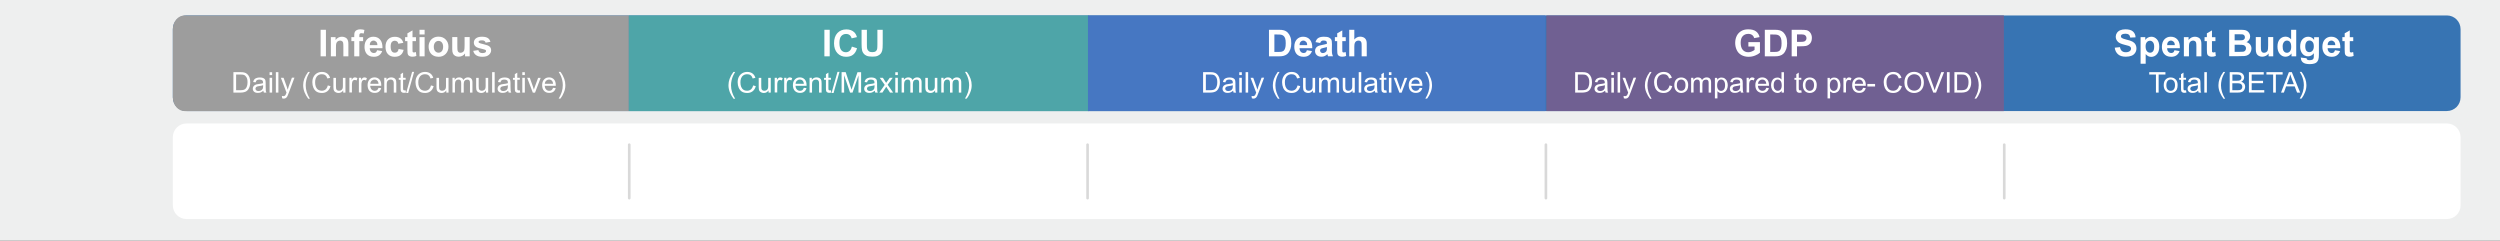 <?xml version="1.0" encoding="utf-8"?>
<!-- Generator: Adobe Illustrator 25.3.1, SVG Export Plug-In . SVG Version: 6.00 Build 0)  -->
<svg version="1.1" id="레이어_1" xmlns="http://www.w3.org/2000/svg" xmlns:xlink="http://www.w3.org/1999/xlink" x="0px"
	 y="0px" viewBox="0 0 3240 312" style="enable-background:new 0 0 3240 312;" xml:space="preserve">
<rect x="0" y="0" width="3240" height="312" fill="#333333" stroke="none"/>
<style type="text/css">
	.st0{fill:none;}
	.st1{fill:#EEEFEF;}
	.st2{fill-rule:evenodd;clip-rule:evenodd;fill:#3774B3;}
	.st3{fill:#706092;}
	.st4{fill-rule:evenodd;clip-rule:evenodd;fill:#FFFFFF;}
	.st5{fill-rule:evenodd;clip-rule:evenodd;fill:#9D9D9D;}
	.st6{fill:#4EA5A8;}
	.st7{fill:#4677C2;}
	.st8{fill:none;stroke:#D9D9D9;stroke-width:3.438;stroke-linecap:round;stroke-miterlimit:8;}
	.st9{enable-background:new    ;}
	.st10{fill:#FFFFFF;}
</style>
<rect class="st0" width="3240" height="312"/>
<g transform="translate(-22 -259)">
	<rect x="22" y="259" class="st1" width="3240" height="312"/>
	<path class="st2" d="M246,296.8c0-9.9,8-17.8,17.8-17.8h2929.3c9.9,0,17.8,8,17.8,17.8v88.3c0,9.9-8,17.8-17.8,17.8H263.8
		c-9.9,0-17.8-8-17.8-17.8V296.8z"/>
	<rect x="2026" y="279" class="st3" width="593" height="124"/>
	<path class="st4" d="M246,436.8c0-9.9,8-17.8,17.8-17.8h2929.3c9.9,0,17.8,8,17.8,17.8v88.3c0,9.9-8,17.8-17.8,17.8H263.8
		c-9.9,0-17.8-8-17.8-17.8V436.8z"/>
	<path class="st5" d="M261.3,279H837v124H261.3c-8.4,0-15.3-8-15.3-17.8v-88.3C246,287,252.8,279,261.3,279z"/>
	<rect x="837" y="279" class="st6" width="596" height="124"/>
	<rect x="1432" y="279" class="st7" width="593" height="124"/>
	<path class="st8" d="M837.5,446.5v69.3"/>
	<g class="st9">
		<path class="st10" d="M437.5,332v-34.4h6.9V332H437.5z"/>
		<path class="st10" d="M473.6,332H467v-12.7c0-2.7-0.1-4.4-0.4-5.2s-0.7-1.4-1.4-1.8s-1.4-0.7-2.3-0.7c-1.1,0-2.2,0.3-3.1,0.9
			s-1.5,1.5-1.9,2.5s-0.5,2.9-0.5,5.7V332h-6.6v-24.9h6.1v3.7c2.2-2.8,4.9-4.2,8.2-4.2c1.5,0,2.8,0.3,4,0.8s2.1,1.2,2.7,2
			s1,1.7,1.3,2.8s0.4,2.5,0.4,4.4V332z"/>
		<path class="st10" d="M477.4,307.1h3.7v-1.9c0-2.1,0.2-3.7,0.7-4.7s1.3-1.9,2.5-2.5s2.7-1,4.5-1c1.9,0,3.7,0.3,5.5,0.8l-0.9,4.6
			c-1-0.2-2.1-0.4-3-0.4c-1,0-1.6,0.2-2.1,0.7s-0.6,1.3-0.6,2.6v1.8h4.9v5.2h-4.9V332h-6.6v-19.7h-3.7V307.1z"/>
		<path class="st10" d="M510.7,324.1l6.6,1.1c-0.8,2.4-2.2,4.2-4,5.5s-4.1,1.9-6.8,1.9c-4.3,0-7.5-1.4-9.6-4.2
			c-1.6-2.3-2.5-5.1-2.5-8.6c0-4.1,1.1-7.4,3.2-9.7s4.9-3.5,8.2-3.5c3.7,0,6.6,1.2,8.8,3.7s3.2,6.2,3.1,11.2h-16.5
			c0,2,0.6,3.5,1.6,4.6s2.3,1.6,3.8,1.6c1,0,1.9-0.3,2.6-0.8S510.3,325.3,510.7,324.1z M511.1,317.4c0-1.9-0.5-3.4-1.5-4.3
			s-2.1-1.5-3.4-1.5c-1.4,0-2.6,0.5-3.6,1.6s-1.4,2.5-1.4,4.3H511.1z"/>
		<path class="st10" d="M544.7,314.5l-6.5,1.2c-0.2-1.3-0.7-2.3-1.5-2.9s-1.8-1-3-1c-1.6,0-2.9,0.6-3.9,1.7s-1.5,3-1.5,5.7
			c0,3,0.5,5,1.5,6.3s2.3,1.8,4,1.8c1.2,0,2.3-0.4,3.1-1.1s1.4-1.9,1.7-3.7l6.5,1.1c-0.7,3-2,5.2-3.9,6.7s-4.5,2.3-7.7,2.3
			c-3.6,0-6.5-1.1-8.7-3.4s-3.2-5.5-3.2-9.5c0-4.1,1.1-7.3,3.3-9.6s5.1-3.4,8.8-3.4c3,0,5.4,0.7,7.2,2S543.9,311.8,544.7,314.5z"/>
		<path class="st10" d="M561.1,307.1v5.2h-4.5v10c0,2,0,3.2,0.1,3.6s0.3,0.6,0.6,0.8s0.7,0.3,1.1,0.3c0.6,0,1.5-0.2,2.6-0.6l0.6,5.1
			c-1.5,0.7-3.3,1-5.2,1c-1.2,0-2.3-0.2-3.2-0.6s-1.7-0.9-2.1-1.5s-0.8-1.5-0.9-2.6c-0.1-0.8-0.2-2.3-0.2-4.6v-10.9h-3v-5.2h3v-4.9
			l6.6-3.8v8.8H561.1z"/>
		<path class="st10" d="M565.7,303.7v-6.1h6.6v6.1H565.7z M565.7,332v-24.9h6.6V332H565.7z"/>
		<path class="st10" d="M577.5,319.2c0-2.2,0.5-4.3,1.6-6.4s2.6-3.6,4.6-4.7s4.2-1.6,6.6-1.6c3.8,0,6.9,1.2,9.3,3.7s3.6,5.5,3.6,9.3
			c0,3.8-1.2,6.9-3.6,9.4s-5.5,3.7-9.2,3.7c-2.3,0-4.5-0.5-6.5-1.5s-3.6-2.5-4.7-4.5S577.5,322.1,577.5,319.2z M584.2,319.6
			c0,2.5,0.6,4.4,1.8,5.7s2.6,2,4.3,2s3.2-0.7,4.3-2s1.7-3.2,1.7-5.7c0-2.4-0.6-4.3-1.7-5.6s-2.6-2-4.3-2s-3.2,0.7-4.3,2
			S584.2,317.1,584.2,319.6z"/>
		<path class="st10" d="M624.7,332v-3.7c-0.9,1.3-2.1,2.4-3.6,3.1s-3,1.1-4.7,1.1c-1.7,0-3.2-0.4-4.5-1.1s-2.3-1.8-2.9-3.1
			s-0.9-3.2-0.9-5.5v-15.8h6.6v11.4c0,3.5,0.1,5.6,0.4,6.4s0.7,1.4,1.3,1.9s1.5,0.7,2.4,0.7c1.1,0,2.1-0.3,3-0.9s1.5-1.4,1.8-2.3
			s0.5-3.2,0.5-6.7v-10.5h6.6V332H624.7z"/>
		<path class="st10" d="M635.3,324.9l6.6-1c0.3,1.3,0.9,2.3,1.7,2.9s2.1,1,3.6,1c1.7,0,3-0.3,3.8-0.9c0.6-0.4,0.9-1,0.9-1.8
			c0-0.5-0.2-0.9-0.5-1.2c-0.3-0.3-1.1-0.6-2.2-0.9c-5.3-1.2-8.7-2.2-10.1-3.2c-2-1.3-3-3.2-3-5.6c0-2.2,0.9-4,2.6-5.4
			s4.3-2.2,7.9-2.2c3.4,0,5.9,0.6,7.6,1.7s2.8,2.8,3.4,4.9l-6.2,1.1c-0.3-1-0.8-1.7-1.5-2.2s-1.8-0.8-3.2-0.8c-1.7,0-3,0.2-3.7,0.7
			c-0.5,0.3-0.8,0.8-0.8,1.3c0,0.5,0.2,0.9,0.7,1.2c0.6,0.4,2.6,1.1,6.2,1.9s6,1.8,7.3,2.9c1.4,1.2,2.1,2.8,2.1,4.9
			c0,2.3-1,4.2-2.9,5.9s-4.7,2.5-8.5,2.5c-3.4,0-6.1-0.7-8.1-2.1S635.9,327.3,635.3,324.9z"/>
	</g>
	<g class="st9">
		<path class="st10" d="M324.5,379v-26.5h9.1c2.1,0,3.6,0.1,4.7,0.4c1.5,0.3,2.8,1,3.9,1.9c1.4,1.2,2.4,2.7,3.1,4.5
			c0.7,1.8,1,3.9,1,6.3c0,2-0.2,3.8-0.7,5.3c-0.5,1.6-1.1,2.8-1.8,3.9c-0.7,1-1.5,1.8-2.4,2.4s-1.9,1-3.2,1.3
			c-1.2,0.3-2.7,0.5-4.3,0.5H324.5z M328,375.9h5.7c1.7,0,3.1-0.2,4.1-0.5c1-0.3,1.8-0.8,2.4-1.4c0.8-0.8,1.5-1.9,1.9-3.4
			c0.5-1.4,0.7-3.1,0.7-5.1c0-2.8-0.5-4.9-1.4-6.4c-0.9-1.5-2-2.5-3.3-3c-0.9-0.4-2.5-0.5-4.5-0.5H328V375.9z"/>
		<path class="st10" d="M363.3,376.6c-1.2,1-2.4,1.7-3.5,2.2c-1.1,0.4-2.3,0.6-3.6,0.6c-2.1,0-3.7-0.5-4.9-1.5
			c-1.1-1-1.7-2.3-1.7-3.9c0-0.9,0.2-1.8,0.6-2.6c0.4-0.8,1-1.4,1.7-1.9s1.5-0.8,2.3-1.1c0.6-0.2,1.6-0.3,2.9-0.5
			c2.6-0.3,4.6-0.7,5.8-1.1c0-0.4,0-0.7,0-0.8c0-1.3-0.3-2.3-0.9-2.8c-0.8-0.7-2.1-1.1-3.7-1.1c-1.5,0-2.7,0.3-3.4,0.8
			s-1.3,1.5-1.6,2.8l-3.2-0.4c0.3-1.4,0.8-2.5,1.4-3.3c0.7-0.8,1.6-1.5,2.9-1.9c1.3-0.5,2.7-0.7,4.4-0.7c1.6,0,3,0.2,4,0.6
			s1.8,0.9,2.3,1.5c0.5,0.6,0.8,1.3,1,2.2c0.1,0.6,0.2,1.6,0.2,3v4.3c0,3,0.1,4.9,0.2,5.7c0.1,0.8,0.4,1.6,0.8,2.3H364
			C363.6,378.3,363.4,377.5,363.3,376.6z M363,369.4c-1.2,0.5-3,0.9-5.3,1.2c-1.3,0.2-2.3,0.4-2.8,0.7c-0.6,0.2-1,0.6-1.3,1.1
			s-0.5,1-0.5,1.5c0,0.9,0.3,1.6,1,2.2s1.6,0.9,2.9,0.9c1.3,0,2.4-0.3,3.3-0.8s1.7-1.3,2.2-2.2c0.3-0.7,0.5-1.8,0.5-3.3V369.4z"/>
		<path class="st10" d="M371.4,356.3v-3.7h3.3v3.7H371.4z M371.4,379v-19.2h3.3V379H371.4z"/>
		<path class="st10" d="M379.5,379v-26.5h3.3V379H379.5z"/>
		<path class="st10" d="M387.7,386.4l-0.4-3.1c0.7,0.2,1.3,0.3,1.9,0.3c0.7,0,1.3-0.1,1.7-0.4s0.8-0.6,1.1-1c0.2-0.3,0.5-1.1,1-2.4
			c0.1-0.2,0.2-0.4,0.3-0.8l-7.3-19.2h3.5l4,11.1c0.5,1.4,1,2.9,1.4,4.4c0.4-1.5,0.8-3,1.3-4.4l4.1-11.2h3.3l-7.3,19.5
			c-0.8,2.1-1.4,3.6-1.8,4.4c-0.6,1.1-1.2,1.9-2,2.4c-0.7,0.5-1.6,0.8-2.7,0.8C389.1,386.8,388.4,386.7,387.7,386.4z"/>
	</g>
	<g class="st9">
		<path class="st10" d="M421.4,386.8c-1.8-2.3-3.3-4.9-4.6-7.9c-1.2-3-1.9-6.2-1.9-9.4c0-2.9,0.5-5.6,1.4-8.2c1.1-3,2.8-6.1,5-9.1
			h2.3c-1.5,2.5-2.4,4.3-2.9,5.4c-0.7,1.7-1.3,3.4-1.7,5.2c-0.5,2.3-0.8,4.5-0.8,6.8c0,5.8,1.8,11.6,5.4,17.4H421.4z"/>
		<path class="st10" d="M446.8,369.7l3.5,0.9c-0.7,2.9-2.1,5.1-4,6.6c-1.9,1.5-4.2,2.3-7,2.3c-2.9,0-5.2-0.6-7-1.7
			c-1.8-1.2-3.1-2.8-4.1-5c-0.9-2.2-1.4-4.6-1.4-7.1c0-2.8,0.5-5.2,1.6-7.2c1.1-2.1,2.6-3.6,4.5-4.7c1.9-1.1,4.1-1.6,6.4-1.6
			c2.6,0,4.9,0.7,6.7,2c1.8,1.3,3.1,3.2,3.8,5.7l-3.5,0.8c-0.6-1.9-1.5-3.3-2.7-4.2c-1.2-0.9-2.6-1.3-4.4-1.3c-2,0-3.7,0.5-5.1,1.5
			c-1.4,1-2.3,2.3-2.9,3.9c-0.6,1.6-0.8,3.3-0.8,5.1c0,2.3,0.3,4.2,1,5.9c0.7,1.7,1.7,2.9,3.1,3.8c1.4,0.8,2.9,1.2,4.5,1.2
			c2,0,3.6-0.6,5-1.7C445.4,373.6,446.3,371.9,446.8,369.7z"/>
		<path class="st10" d="M466.8,379v-2.8c-1.5,2.2-3.5,3.3-6.1,3.3c-1.1,0-2.2-0.2-3.2-0.7c-1-0.4-1.7-1-2.2-1.6
			c-0.5-0.7-0.8-1.5-1-2.4c-0.1-0.6-0.2-1.7-0.2-3v-11.9h3.3v10.6c0,1.7,0.1,2.8,0.2,3.4c0.2,0.9,0.6,1.5,1.3,2
			c0.7,0.5,1.5,0.7,2.5,0.7s1.9-0.2,2.7-0.7c0.9-0.5,1.5-1.2,1.8-2c0.4-0.9,0.5-2.1,0.5-3.7v-10.3h3.3V379H466.8z"/>
		<path class="st10" d="M474.8,379v-19.2h2.9v2.9c0.7-1.4,1.4-2.3,2.1-2.7c0.6-0.4,1.3-0.7,2.1-0.7c1.1,0,2.2,0.3,3.3,1l-1.1,3
			c-0.8-0.5-1.6-0.7-2.4-0.7c-0.7,0-1.3,0.2-1.9,0.6c-0.6,0.4-1,1-1.2,1.8c-0.4,1.2-0.5,2.4-0.5,3.8v10H474.8z"/>
		<path class="st10" d="M487.1,379v-19.2h2.9v2.9c0.7-1.4,1.4-2.3,2.1-2.7c0.6-0.4,1.3-0.7,2.1-0.7c1.1,0,2.2,0.3,3.3,1l-1.1,3
			c-0.8-0.5-1.6-0.7-2.4-0.7c-0.7,0-1.3,0.2-1.9,0.6c-0.6,0.4-1,1-1.2,1.8c-0.4,1.2-0.5,2.4-0.5,3.8v10H487.1z"/>
		<path class="st10" d="M512.6,372.8l3.4,0.4c-0.5,2-1.5,3.5-2.9,4.6c-1.4,1.1-3.3,1.6-5.5,1.6c-2.8,0-5-0.9-6.7-2.6
			c-1.6-1.7-2.5-4.2-2.5-7.3c0-3.2,0.8-5.7,2.5-7.5s3.8-2.7,6.5-2.7c2.6,0,4.7,0.9,6.3,2.6c1.6,1.7,2.4,4.2,2.4,7.4
			c0,0.2,0,0.5,0,0.9h-14.3c0.1,2.1,0.7,3.7,1.8,4.8c1.1,1.1,2.4,1.7,4,1.7c1.2,0,2.2-0.3,3.1-0.9
			C511.4,375.2,512.1,374.2,512.6,372.8z M501.9,367.6h10.7c-0.1-1.6-0.6-2.8-1.2-3.6c-1-1.3-2.4-1.9-4-1.9c-1.5,0-2.7,0.5-3.8,1.5
			C502.6,364.6,502,365.9,501.9,367.6z"/>
		<path class="st10" d="M520,379v-19.2h2.9v2.7c1.4-2.1,3.4-3.2,6.1-3.2c1.2,0,2.2,0.2,3.2,0.6c1,0.4,1.7,1,2.2,1.6
			c0.5,0.7,0.8,1.5,1,2.4c0.1,0.6,0.2,1.7,0.2,3.2V379h-3.3v-11.7c0-1.3-0.1-2.3-0.4-3s-0.7-1.2-1.3-1.6c-0.6-0.4-1.4-0.6-2.3-0.6
			c-1.4,0-2.6,0.4-3.6,1.3c-1,0.9-1.5,2.5-1.5,5V379H520z"/>
		<path class="st10" d="M547.7,376.1l0.5,2.9c-0.9,0.2-1.7,0.3-2.5,0.3c-1.2,0-2.1-0.2-2.7-0.6c-0.7-0.4-1.1-0.9-1.4-1.5
			c-0.3-0.6-0.4-1.9-0.4-3.8v-11h-2.4v-2.5h2.4v-4.8l3.2-2v6.7h3.3v2.5h-3.3v11.2c0,0.9,0.1,1.5,0.2,1.8c0.1,0.3,0.3,0.5,0.6,0.6
			c0.3,0.2,0.6,0.2,1.1,0.2C546.6,376.2,547.1,376.2,547.7,376.1z"/>
		<path class="st10" d="M548.4,379.5l7.7-27.4h2.6l-7.7,27.4H548.4z"/>
		<path class="st10" d="M580.5,369.7l3.5,0.9c-0.7,2.9-2.1,5.1-4,6.6c-1.9,1.5-4.2,2.3-7,2.3c-2.9,0-5.2-0.6-7-1.7
			c-1.8-1.2-3.1-2.8-4.1-5c-0.9-2.2-1.4-4.6-1.4-7.1c0-2.8,0.5-5.2,1.6-7.2c1.1-2.1,2.6-3.6,4.5-4.7c1.9-1.1,4.1-1.6,6.4-1.6
			c2.6,0,4.9,0.7,6.7,2c1.8,1.3,3.1,3.2,3.8,5.7l-3.5,0.8c-0.6-1.9-1.5-3.3-2.7-4.2c-1.2-0.9-2.6-1.3-4.4-1.3c-2,0-3.7,0.5-5.1,1.5
			c-1.4,1-2.3,2.3-2.9,3.9c-0.6,1.6-0.8,3.3-0.8,5.1c0,2.3,0.3,4.2,1,5.9c0.7,1.7,1.7,2.9,3.1,3.8c1.4,0.8,2.9,1.2,4.5,1.2
			c2,0,3.6-0.6,5-1.7C579.1,373.6,580,371.9,580.5,369.7z"/>
		<path class="st10" d="M600.4,379v-2.8c-1.5,2.2-3.5,3.3-6.1,3.3c-1.1,0-2.2-0.2-3.2-0.7c-1-0.4-1.7-1-2.2-1.6
			c-0.5-0.7-0.8-1.5-1-2.4c-0.1-0.6-0.2-1.7-0.2-3v-11.9h3.3v10.6c0,1.7,0.1,2.8,0.2,3.4c0.2,0.9,0.6,1.5,1.3,2
			c0.7,0.5,1.5,0.7,2.5,0.7s1.9-0.2,2.7-0.7c0.9-0.5,1.5-1.2,1.8-2c0.4-0.9,0.5-2.1,0.5-3.7v-10.3h3.3V379H600.4z"/>
		<path class="st10" d="M608.4,379v-19.2h2.9v2.7c0.6-0.9,1.4-1.7,2.4-2.3c1-0.6,2.1-0.9,3.4-0.9c1.4,0,2.6,0.3,3.5,0.9
			c0.9,0.6,1.6,1.4,1.9,2.5c1.5-2.2,3.5-3.4,5.9-3.4c1.9,0,3.4,0.5,4.4,1.6c1,1.1,1.5,2.7,1.5,4.9V379h-3.2v-12.1
			c0-1.3-0.1-2.2-0.3-2.8c-0.2-0.6-0.6-1-1.1-1.4c-0.6-0.3-1.2-0.5-2-0.5c-1.3,0-2.5,0.4-3.4,1.3c-0.9,0.9-1.3,2.3-1.3,4.3V379h-3.3
			v-12.5c0-1.4-0.3-2.5-0.8-3.3c-0.5-0.7-1.4-1.1-2.6-1.1c-0.9,0-1.8,0.2-2.5,0.7c-0.8,0.5-1.3,1.2-1.7,2.1c-0.3,0.9-0.5,2.3-0.5,4
			v10H608.4z"/>
		<path class="st10" d="M651.8,379v-2.8c-1.5,2.2-3.5,3.3-6.1,3.3c-1.1,0-2.2-0.2-3.2-0.7c-1-0.4-1.7-1-2.2-1.6
			c-0.5-0.7-0.8-1.5-1-2.4c-0.1-0.6-0.2-1.7-0.2-3v-11.9h3.3v10.6c0,1.7,0.1,2.8,0.2,3.4c0.2,0.9,0.6,1.5,1.3,2
			c0.7,0.5,1.5,0.7,2.5,0.7s1.9-0.2,2.7-0.7c0.9-0.5,1.5-1.2,1.8-2c0.4-0.9,0.5-2.1,0.5-3.7v-10.3h3.3V379H651.8z"/>
		<path class="st10" d="M659.8,379v-26.5h3.3V379H659.8z"/>
		<path class="st10" d="M680.6,376.6c-1.2,1-2.4,1.7-3.5,2.2c-1.1,0.4-2.3,0.6-3.6,0.6c-2.1,0-3.7-0.5-4.9-1.5
			c-1.1-1-1.7-2.3-1.7-3.9c0-0.9,0.2-1.8,0.6-2.6c0.4-0.8,1-1.4,1.7-1.9c0.7-0.5,1.5-0.8,2.3-1.1c0.6-0.2,1.6-0.3,2.9-0.5
			c2.6-0.3,4.6-0.7,5.8-1.1c0-0.4,0-0.7,0-0.8c0-1.3-0.3-2.3-0.9-2.8c-0.8-0.7-2.1-1.1-3.7-1.1c-1.5,0-2.7,0.3-3.4,0.8
			c-0.7,0.5-1.3,1.5-1.6,2.8l-3.2-0.4c0.3-1.4,0.8-2.5,1.4-3.3c0.7-0.8,1.6-1.5,2.9-1.9c1.3-0.5,2.7-0.7,4.4-0.7c1.6,0,3,0.2,4,0.6
			c1,0.4,1.8,0.9,2.3,1.5c0.5,0.6,0.8,1.3,1,2.2c0.1,0.6,0.2,1.6,0.2,3v4.3c0,3,0.1,4.9,0.2,5.7c0.1,0.8,0.4,1.6,0.8,2.3h-3.4
			C680.9,378.3,680.7,377.5,680.6,376.6z M680.3,369.4c-1.2,0.5-3,0.9-5.3,1.2c-1.3,0.2-2.3,0.4-2.8,0.7c-0.6,0.2-1,0.6-1.3,1.1
			c-0.3,0.5-0.5,1-0.5,1.5c0,0.9,0.3,1.6,1,2.2c0.7,0.6,1.6,0.9,2.9,0.9c1.3,0,2.4-0.3,3.3-0.8s1.7-1.3,2.1-2.2
			c0.3-0.7,0.5-1.8,0.5-3.3V369.4z"/>
		<path class="st10" d="M695.7,376.1l0.5,2.9c-0.9,0.2-1.7,0.3-2.5,0.3c-1.2,0-2.1-0.2-2.7-0.6c-0.7-0.4-1.1-0.9-1.4-1.5
			c-0.3-0.6-0.4-1.9-0.4-3.8v-11h-2.4v-2.5h2.4v-4.8l3.2-2v6.7h3.3v2.5h-3.3v11.2c0,0.9,0.1,1.5,0.2,1.8c0.1,0.3,0.3,0.5,0.6,0.6
			c0.3,0.2,0.6,0.2,1.1,0.2C694.7,376.2,695.1,376.2,695.7,376.1z"/>
		<path class="st10" d="M698.9,356.3v-3.7h3.3v3.7H698.9z M698.9,379v-19.2h3.3V379H698.9z"/>
		<path class="st10" d="M712.5,379l-7.3-19.2h3.4l4.1,11.5c0.4,1.2,0.9,2.5,1.2,3.9c0.3-1,0.7-2.2,1.2-3.6l4.3-11.7h3.3l-7.3,19.2
			H712.5z"/>
		<path class="st10" d="M738.8,372.8l3.4,0.4c-0.5,2-1.5,3.5-2.9,4.6c-1.4,1.1-3.3,1.6-5.5,1.6c-2.8,0-5-0.9-6.7-2.6
			c-1.6-1.7-2.5-4.2-2.5-7.3c0-3.2,0.8-5.7,2.5-7.5s3.8-2.7,6.5-2.7c2.6,0,4.7,0.9,6.3,2.6c1.6,1.7,2.4,4.2,2.4,7.4
			c0,0.2,0,0.5,0,0.9h-14.3c0.1,2.1,0.7,3.7,1.8,4.8c1.1,1.1,2.4,1.7,4,1.7c1.2,0,2.2-0.3,3.1-0.9
			C737.6,375.2,738.3,374.2,738.8,372.8z M728.1,367.6h10.7c-0.1-1.6-0.6-2.8-1.2-3.6c-1-1.3-2.4-1.9-4-1.9c-1.5,0-2.7,0.5-3.8,1.5
			C728.8,364.6,728.2,365.9,728.1,367.6z"/>
		<path class="st10" d="M748.3,386.8H746c3.6-5.8,5.4-11.6,5.4-17.4c0-2.3-0.3-4.5-0.8-6.7c-0.4-1.8-1-3.5-1.7-5.2
			c-0.5-1.1-1.4-2.9-2.9-5.4h2.3c2.3,3,3.9,6.1,5,9.1c0.9,2.6,1.4,5.4,1.4,8.2c0,3.3-0.6,6.4-1.9,9.4
			C751.6,381.9,750.1,384.5,748.3,386.8z"/>
	</g>
	<g class="st9">
		<path class="st10" d="M1090.4,332v-34.4h6.9V332H1090.4z"/>
		<path class="st10" d="M1126,319.4l6.7,2.1c-1,3.8-2.7,6.5-5.1,8.4s-5.4,2.7-9.1,2.7c-4.6,0-8.3-1.6-11.2-4.7s-4.4-7.4-4.4-12.8
			c0-5.7,1.5-10.2,4.4-13.3s6.8-4.7,11.6-4.7c4.2,0,7.6,1.2,10.2,3.7c1.6,1.5,2.7,3.6,3.5,6.3l-6.9,1.6c-0.4-1.8-1.3-3.2-2.5-4.2
			s-2.9-1.5-4.7-1.5c-2.5,0-4.6,0.9-6.2,2.7s-2.4,4.8-2.4,8.9c0,4.3,0.8,7.4,2.3,9.3s3.6,2.8,6.1,2.8c1.8,0,3.4-0.6,4.8-1.8
			S1125.4,321.9,1126,319.4z"/>
		<path class="st10" d="M1138.6,297.6h6.9v18.6c0,3,0.1,4.9,0.3,5.7c0.3,1.4,1,2.5,2.1,3.4s2.6,1.3,4.6,1.3c2,0,3.5-0.4,4.5-1.2
			s1.6-1.8,1.8-3s0.3-3.1,0.3-5.8v-19h6.9v18c0,4.1-0.2,7-0.6,8.7s-1.1,3.1-2.1,4.3s-2.4,2.1-4,2.8s-3.9,1-6.6,1
			c-3.3,0-5.8-0.4-7.5-1.1s-3-1.7-4-3s-1.6-2.5-1.9-3.8c-0.5-2-0.7-4.9-0.7-8.7V297.6z"/>
	</g>
	<g class="st9">
		<path class="st10" d="M972.6,386.8c-1.8-2.3-3.3-4.9-4.6-7.9c-1.2-3-1.9-6.2-1.9-9.4c0-2.9,0.5-5.6,1.4-8.2c1.1-3,2.8-6.1,5-9.1
			h2.3c-1.5,2.5-2.4,4.3-2.9,5.4c-0.7,1.7-1.3,3.4-1.7,5.2c-0.5,2.3-0.8,4.5-0.8,6.8c0,5.8,1.8,11.6,5.4,17.4H972.6z"/>
		<path class="st10" d="M998,369.7l3.5,0.9c-0.7,2.9-2.1,5.1-4,6.6c-1.9,1.5-4.2,2.3-7,2.3c-2.9,0-5.2-0.6-7-1.7
			c-1.8-1.2-3.1-2.8-4.1-5c-0.9-2.2-1.4-4.6-1.4-7.1c0-2.8,0.5-5.2,1.6-7.2c1.1-2.1,2.6-3.6,4.5-4.7c1.9-1.1,4.1-1.6,6.4-1.6
			c2.6,0,4.9,0.7,6.7,2c1.8,1.3,3.1,3.2,3.8,5.7l-3.5,0.8c-0.6-1.9-1.5-3.3-2.7-4.2s-2.6-1.3-4.4-1.3c-2,0-3.7,0.5-5.1,1.5
			s-2.3,2.3-2.9,3.9c-0.6,1.6-0.8,3.3-0.8,5.1c0,2.3,0.3,4.2,1,5.9c0.7,1.7,1.7,2.9,3.1,3.8s2.9,1.2,4.5,1.2c2,0,3.6-0.6,5-1.7
			C996.6,373.6,997.6,371.9,998,369.7z"/>
		<path class="st10" d="M1018,379v-2.8c-1.5,2.2-3.5,3.3-6.1,3.3c-1.1,0-2.2-0.2-3.2-0.7s-1.7-1-2.2-1.6c-0.5-0.7-0.8-1.5-1-2.4
			c-0.1-0.6-0.2-1.7-0.2-3v-11.9h3.3v10.6c0,1.7,0.1,2.8,0.2,3.4c0.2,0.9,0.6,1.5,1.3,2c0.7,0.5,1.5,0.7,2.5,0.7s1.9-0.2,2.7-0.7
			c0.9-0.5,1.5-1.2,1.8-2c0.4-0.9,0.5-2.1,0.5-3.7v-10.3h3.3V379H1018z"/>
		<path class="st10" d="M1026,379v-19.2h2.9v2.9c0.7-1.4,1.4-2.3,2.1-2.7c0.6-0.4,1.3-0.7,2.1-0.7c1.1,0,2.2,0.3,3.3,1l-1.1,3
			c-0.8-0.5-1.6-0.7-2.4-0.7c-0.7,0-1.3,0.2-1.9,0.6s-1,1-1.2,1.8c-0.4,1.2-0.5,2.4-0.5,3.8v10H1026z"/>
		<path class="st10" d="M1038.3,379v-19.2h2.9v2.9c0.7-1.4,1.4-2.3,2.1-2.7c0.6-0.4,1.3-0.7,2.1-0.7c1.1,0,2.2,0.3,3.3,1l-1.1,3
			c-0.8-0.5-1.6-0.7-2.4-0.7c-0.7,0-1.3,0.2-1.9,0.6s-1,1-1.2,1.8c-0.4,1.2-0.5,2.4-0.5,3.8v10H1038.3z"/>
		<path class="st10" d="M1063.8,372.8l3.4,0.4c-0.5,2-1.5,3.5-2.9,4.6c-1.4,1.1-3.3,1.6-5.5,1.6c-2.8,0-5-0.9-6.7-2.6
			c-1.6-1.7-2.5-4.2-2.5-7.3c0-3.2,0.8-5.7,2.5-7.5s3.8-2.7,6.5-2.7c2.6,0,4.7,0.9,6.3,2.6c1.6,1.7,2.4,4.2,2.4,7.4
			c0,0.2,0,0.5,0,0.9h-14.3c0.1,2.1,0.7,3.7,1.8,4.8c1.1,1.1,2.4,1.7,4,1.7c1.2,0,2.2-0.3,3.1-0.9
			C1062.6,375.2,1063.3,374.2,1063.8,372.8z M1053.1,367.6h10.7c-0.1-1.6-0.6-2.8-1.2-3.6c-1-1.3-2.4-1.9-4-1.9
			c-1.5,0-2.7,0.5-3.8,1.5C1053.8,364.6,1053.2,365.9,1053.1,367.6z"/>
		<path class="st10" d="M1071.2,379v-19.2h2.9v2.7c1.4-2.1,3.4-3.2,6.1-3.2c1.2,0,2.2,0.2,3.2,0.6c1,0.4,1.7,1,2.2,1.6
			c0.5,0.7,0.8,1.5,1,2.4c0.1,0.6,0.2,1.7,0.2,3.2V379h-3.3v-11.7c0-1.3-0.1-2.3-0.4-3s-0.7-1.2-1.3-1.6c-0.6-0.4-1.4-0.6-2.3-0.6
			c-1.4,0-2.6,0.4-3.6,1.3c-1,0.9-1.5,2.5-1.5,5V379H1071.2z"/>
		<path class="st10" d="M1098.9,376.1l0.5,2.9c-0.9,0.2-1.7,0.3-2.5,0.3c-1.2,0-2.1-0.2-2.7-0.6c-0.7-0.4-1.1-0.9-1.4-1.5
			s-0.4-1.9-0.4-3.8v-11h-2.4v-2.5h2.4v-4.8l3.2-2v6.7h3.3v2.5h-3.3v11.2c0,0.9,0.1,1.5,0.2,1.8c0.1,0.3,0.3,0.5,0.6,0.6
			c0.3,0.2,0.6,0.2,1.1,0.2C1097.9,376.2,1098.3,376.2,1098.9,376.1z"/>
		<path class="st10" d="M1099.7,379.5l7.7-27.4h2.6l-7.7,27.4H1099.7z"/>
		<path class="st10" d="M1112.7,379v-26.5h5.3l6.3,18.8c0.6,1.7,1,3.1,1.3,3.9c0.3-1,0.8-2.4,1.4-4.2l6.3-18.4h4.7V379h-3.4v-22.2
			l-7.7,22.2h-3.2l-7.7-22.5V379H1112.7z"/>
		<path class="st10" d="M1155.7,376.6c-1.2,1-2.4,1.7-3.5,2.2c-1.1,0.4-2.3,0.6-3.6,0.6c-2.1,0-3.7-0.5-4.9-1.5
			c-1.1-1-1.7-2.3-1.7-3.9c0-0.9,0.2-1.8,0.6-2.6c0.4-0.8,1-1.4,1.7-1.9c0.7-0.5,1.5-0.8,2.3-1.1c0.6-0.2,1.6-0.3,2.9-0.5
			c2.6-0.3,4.6-0.7,5.8-1.1c0-0.4,0-0.7,0-0.8c0-1.3-0.3-2.3-0.9-2.8c-0.8-0.7-2.1-1.1-3.7-1.1c-1.5,0-2.7,0.3-3.4,0.8
			c-0.7,0.5-1.3,1.5-1.6,2.8l-3.2-0.4c0.3-1.4,0.8-2.5,1.4-3.3c0.7-0.8,1.6-1.5,2.9-1.9c1.3-0.5,2.7-0.7,4.4-0.7c1.6,0,3,0.2,4,0.6
			c1,0.4,1.8,0.9,2.3,1.5c0.5,0.6,0.8,1.3,1,2.2c0.1,0.6,0.2,1.6,0.2,3v4.3c0,3,0.1,4.9,0.2,5.7c0.1,0.8,0.4,1.6,0.8,2.3h-3.4
			C1156,378.3,1155.8,377.5,1155.7,376.6z M1155.5,369.4c-1.2,0.5-3,0.9-5.3,1.2c-1.3,0.2-2.3,0.4-2.8,0.7c-0.6,0.2-1,0.6-1.3,1.1
			c-0.3,0.5-0.5,1-0.5,1.5c0,0.9,0.3,1.6,1,2.2c0.7,0.6,1.6,0.9,2.9,0.9c1.3,0,2.4-0.3,3.3-0.8s1.7-1.3,2.1-2.2
			c0.3-0.7,0.5-1.8,0.5-3.3V369.4z"/>
		<path class="st10" d="M1161.6,379l7-10l-6.5-9.2h4.1l2.9,4.5c0.6,0.9,1,1.6,1.3,2.1c0.5-0.8,1-1.5,1.5-2.1l3.2-4.5h3.9l-6.6,9
			l7.1,10.2h-4l-3.9-6l-1-1.6l-5,7.6H1161.6z"/>
		<path class="st10" d="M1182.3,356.3v-3.7h3.3v3.7H1182.3z M1182.3,379v-19.2h3.3V379H1182.3z"/>
		<path class="st10" d="M1190.5,379v-19.2h2.9v2.7c0.6-0.9,1.4-1.7,2.4-2.3c1-0.6,2.1-0.9,3.4-0.9c1.4,0,2.6,0.3,3.5,0.9
			c0.9,0.6,1.6,1.4,1.9,2.5c1.5-2.2,3.5-3.4,5.9-3.4c1.9,0,3.4,0.5,4.4,1.6c1,1.1,1.5,2.7,1.5,4.9V379h-3.2v-12.1
			c0-1.3-0.1-2.2-0.3-2.8s-0.6-1-1.1-1.4c-0.6-0.3-1.2-0.5-2-0.5c-1.3,0-2.5,0.4-3.4,1.3c-0.9,0.9-1.3,2.3-1.3,4.3V379h-3.3v-12.5
			c0-1.4-0.3-2.5-0.8-3.3s-1.4-1.1-2.6-1.1c-0.9,0-1.8,0.2-2.5,0.7c-0.8,0.5-1.3,1.2-1.7,2.1c-0.3,0.9-0.5,2.3-0.5,4v10H1190.5z"/>
		<path class="st10" d="M1233.9,379v-2.8c-1.5,2.2-3.5,3.3-6.1,3.3c-1.1,0-2.2-0.2-3.2-0.7c-1-0.4-1.7-1-2.2-1.6s-0.8-1.5-1-2.4
			c-0.1-0.6-0.2-1.7-0.2-3v-11.9h3.3v10.6c0,1.7,0.1,2.8,0.2,3.4c0.2,0.9,0.6,1.5,1.3,2c0.7,0.5,1.5,0.7,2.5,0.7s1.9-0.2,2.7-0.7
			s1.5-1.2,1.8-2c0.4-0.9,0.5-2.1,0.5-3.7v-10.3h3.3V379H1233.9z"/>
		<path class="st10" d="M1241.9,379v-19.2h2.9v2.7c0.6-0.9,1.4-1.7,2.4-2.3s2.1-0.9,3.4-0.9c1.4,0,2.6,0.3,3.5,0.9
			c0.9,0.6,1.5,1.4,1.9,2.5c1.5-2.2,3.5-3.4,5.9-3.4c1.9,0,3.4,0.5,4.4,1.6s1.5,2.7,1.5,4.9V379h-3.2v-12.1c0-1.3-0.1-2.2-0.3-2.8
			c-0.2-0.6-0.6-1-1.1-1.4c-0.6-0.3-1.2-0.5-2-0.5c-1.3,0-2.5,0.4-3.4,1.3c-0.9,0.9-1.3,2.3-1.3,4.3V379h-3.3v-12.5
			c0-1.4-0.3-2.5-0.8-3.3c-0.5-0.7-1.4-1.1-2.6-1.1c-0.9,0-1.8,0.2-2.5,0.7c-0.8,0.5-1.3,1.2-1.7,2.1c-0.3,0.9-0.5,2.3-0.5,4v10
			H1241.9z"/>
		<path class="st10" d="M1274.9,386.8h-2.3c3.6-5.8,5.4-11.6,5.4-17.4c0-2.3-0.3-4.5-0.8-6.7c-0.4-1.8-1-3.5-1.7-5.2
			c-0.5-1.1-1.4-2.9-2.9-5.4h2.3c2.3,3,3.9,6.1,5,9.1c0.9,2.6,1.4,5.4,1.4,8.2c0,3.3-0.6,6.4-1.9,9.4
			C1278.2,381.9,1276.6,384.5,1274.9,386.8z"/>
	</g>
	<g class="st9">
		<path class="st10" d="M1666.7,297.6h12.7c2.9,0,5,0.2,6.5,0.7c2,0.6,3.7,1.6,5.2,3.2s2.5,3.4,3.3,5.6s1.1,4.9,1.1,8.1
			c0,2.8-0.4,5.3-1.1,7.3c-0.9,2.5-2.1,4.5-3.7,6.1c-1.2,1.2-2.8,2.1-4.9,2.7c-1.5,0.5-3.6,0.7-6.1,0.7h-13.1V297.6z M1673.6,303.5
			v22.8h5.2c1.9,0,3.3-0.1,4.2-0.3c1.1-0.3,2.1-0.8,2.8-1.4s1.3-1.8,1.8-3.3s0.7-3.6,0.7-6.3s-0.2-4.7-0.7-6.1s-1.1-2.5-2-3.3
			s-1.9-1.3-3.2-1.6c-1-0.2-2.9-0.3-5.7-0.3H1673.6z"/>
		<path class="st10" d="M1715.7,324.1l6.6,1.1c-0.8,2.4-2.2,4.2-4,5.5s-4.1,1.9-6.8,1.9c-4.3,0-7.5-1.4-9.6-4.2
			c-1.6-2.3-2.5-5.1-2.5-8.6c0-4.1,1.1-7.4,3.2-9.7s4.9-3.5,8.2-3.5c3.7,0,6.6,1.2,8.8,3.7s3.2,6.2,3.1,11.2h-16.5
			c0,2,0.6,3.5,1.6,4.6s2.3,1.6,3.8,1.6c1,0,1.9-0.3,2.6-0.8S1715.4,325.3,1715.7,324.1z M1716.1,317.4c0-1.9-0.5-3.4-1.5-4.3
			s-2.1-1.5-3.4-1.5c-1.4,0-2.6,0.5-3.6,1.6s-1.4,2.5-1.4,4.3H1716.1z"/>
		<path class="st10" d="M1732.9,314.7l-6-1.1c0.7-2.4,1.8-4.2,3.5-5.3s4.1-1.7,7.3-1.7c2.9,0,5.1,0.3,6.6,1s2.4,1.6,3,2.6
			s0.9,3,0.9,5.9l-0.1,7.7c0,2.2,0.1,3.8,0.3,4.8s0.6,2.2,1.2,3.3h-6.5c-0.2-0.4-0.4-1.1-0.6-1.9c-0.1-0.4-0.2-0.6-0.2-0.8
			c-1.1,1.1-2.3,1.9-3.6,2.5s-2.6,0.8-4.1,0.8c-2.6,0-4.6-0.7-6.1-2.1s-2.2-3.1-2.2-5.3c0-1.4,0.3-2.7,1-3.8s1.6-1.9,2.8-2.5
			s3-1.1,5.2-1.5c3.1-0.6,5.2-1.1,6.4-1.6v-0.7c0-1.3-0.3-2.2-0.9-2.7s-1.8-0.8-3.5-0.8c-1.2,0-2.1,0.2-2.7,0.7
			S1733.3,313.5,1732.9,314.7z M1741.7,320c-0.8,0.3-2.2,0.6-4,1s-3,0.8-3.6,1.1c-0.9,0.6-1.3,1.4-1.3,2.3c0,0.9,0.3,1.7,1,2.4
			s1.6,1,2.6,1c1.2,0,2.3-0.4,3.4-1.2c0.8-0.6,1.3-1.3,1.6-2.2c0.2-0.6,0.3-1.6,0.3-3.2V320z"/>
		<path class="st10" d="M1766.1,307.1v5.2h-4.5v10c0,2,0,3.2,0.1,3.6s0.3,0.6,0.6,0.8s0.7,0.3,1.1,0.3c0.6,0,1.5-0.2,2.6-0.6
			l0.6,5.1c-1.5,0.7-3.3,1-5.2,1c-1.2,0-2.3-0.2-3.2-0.6s-1.7-0.9-2.1-1.5s-0.8-1.5-0.9-2.6c-0.1-0.8-0.2-2.3-0.2-4.6v-10.9h-3v-5.2
			h3v-4.9l6.6-3.8v8.8H1766.1z"/>
		<path class="st10" d="M1777.2,297.6v12.6c2.1-2.5,4.7-3.7,7.6-3.7c1.5,0,2.9,0.3,4.1,0.8s2.1,1.3,2.8,2.2s1,1.8,1.3,2.9
			s0.3,2.7,0.3,4.9V332h-6.6v-13.1c0-2.6-0.1-4.3-0.4-5s-0.7-1.3-1.3-1.7s-1.4-0.6-2.4-0.6c-1.1,0-2.1,0.3-2.9,0.8s-1.5,1.3-1.9,2.4
			s-0.6,2.7-0.6,4.7V332h-6.6v-34.4H1777.2z"/>
	</g>
	<g class="st9">
		<path class="st10" d="M1581.2,379v-26.5h9.1c2.1,0,3.6,0.1,4.7,0.4c1.5,0.3,2.8,1,3.9,1.9c1.4,1.2,2.4,2.7,3.1,4.5
			c0.7,1.8,1,3.9,1,6.3c0,2-0.2,3.8-0.7,5.3c-0.5,1.6-1.1,2.8-1.8,3.9c-0.7,1-1.5,1.8-2.4,2.4c-0.9,0.6-1.9,1-3.2,1.3
			c-1.2,0.3-2.7,0.5-4.3,0.5H1581.2z M1584.8,375.9h5.7c1.7,0,3.1-0.2,4.1-0.5c1-0.3,1.8-0.8,2.4-1.4c0.8-0.8,1.5-1.9,1.9-3.4
			c0.5-1.4,0.7-3.1,0.7-5.1c0-2.8-0.5-4.9-1.4-6.4c-0.9-1.5-2-2.5-3.3-3c-0.9-0.4-2.5-0.5-4.5-0.5h-5.6V375.9z"/>
		<path class="st10" d="M1620.1,376.6c-1.2,1-2.4,1.7-3.5,2.2c-1.1,0.4-2.3,0.6-3.6,0.6c-2.1,0-3.7-0.5-4.9-1.5
			c-1.1-1-1.7-2.3-1.7-3.9c0-0.9,0.2-1.8,0.6-2.6c0.4-0.8,1-1.4,1.7-1.9c0.7-0.5,1.5-0.8,2.3-1.1c0.6-0.2,1.6-0.3,2.9-0.5
			c2.6-0.3,4.6-0.7,5.8-1.1c0-0.4,0-0.7,0-0.8c0-1.3-0.3-2.3-0.9-2.8c-0.8-0.7-2.1-1.1-3.7-1.1c-1.5,0-2.7,0.3-3.4,0.8
			c-0.7,0.5-1.3,1.5-1.6,2.8l-3.2-0.4c0.3-1.4,0.8-2.5,1.4-3.3c0.7-0.8,1.6-1.5,2.9-1.9c1.3-0.5,2.7-0.7,4.4-0.7c1.6,0,3,0.2,4,0.6
			c1,0.4,1.8,0.9,2.3,1.5c0.5,0.6,0.8,1.3,1,2.2c0.1,0.6,0.2,1.6,0.2,3v4.3c0,3,0.1,4.9,0.2,5.7c0.1,0.8,0.4,1.6,0.8,2.3h-3.4
			C1620.4,378.3,1620.2,377.5,1620.1,376.6z M1619.8,369.4c-1.2,0.5-3,0.9-5.3,1.2c-1.3,0.2-2.3,0.4-2.8,0.7c-0.6,0.2-1,0.6-1.3,1.1
			c-0.3,0.5-0.5,1-0.5,1.5c0,0.9,0.3,1.6,1,2.2c0.7,0.6,1.6,0.9,2.9,0.9c1.3,0,2.4-0.3,3.3-0.8s1.7-1.3,2.1-2.2
			c0.3-0.7,0.5-1.8,0.5-3.3V369.4z"/>
		<path class="st10" d="M1628.1,356.3v-3.7h3.3v3.7H1628.1z M1628.1,379v-19.2h3.3V379H1628.1z"/>
		<path class="st10" d="M1636.3,379v-26.5h3.3V379H1636.3z"/>
		<path class="st10" d="M1644.4,386.4l-0.4-3.1c0.7,0.2,1.3,0.3,1.9,0.3c0.7,0,1.3-0.1,1.7-0.4s0.8-0.6,1.1-1c0.2-0.3,0.5-1.1,1-2.4
			c0.1-0.2,0.2-0.4,0.3-0.8l-7.3-19.2h3.5l4,11.1c0.5,1.4,1,2.9,1.4,4.4c0.4-1.5,0.8-3,1.3-4.4l4.1-11.2h3.3l-7.3,19.5
			c-0.8,2.1-1.4,3.6-1.8,4.4c-0.6,1.1-1.2,1.9-2,2.4c-0.7,0.5-1.6,0.8-2.7,0.8C1645.9,386.8,1645.2,386.7,1644.4,386.4z"/>
	</g>
	<g class="st9">
		<path class="st10" d="M1678.1,386.8c-1.8-2.3-3.3-4.9-4.6-7.9s-1.9-6.2-1.9-9.4c0-2.9,0.5-5.6,1.4-8.2c1.1-3,2.8-6.1,5-9.1h2.3
			c-1.5,2.5-2.4,4.3-2.9,5.4c-0.7,1.7-1.3,3.4-1.7,5.2c-0.5,2.3-0.8,4.5-0.8,6.8c0,5.8,1.8,11.6,5.4,17.4H1678.1z"/>
		<path class="st10" d="M1703.6,369.7l3.5,0.9c-0.7,2.9-2.1,5.1-4,6.6s-4.2,2.3-7,2.3c-2.9,0-5.2-0.6-7-1.7c-1.8-1.2-3.2-2.8-4.1-5
			c-0.9-2.2-1.4-4.6-1.4-7.1c0-2.8,0.5-5.2,1.6-7.2c1.1-2.1,2.6-3.6,4.5-4.7c1.9-1.1,4.1-1.6,6.4-1.6c2.6,0,4.9,0.7,6.7,2
			c1.8,1.3,3.1,3.2,3.8,5.7l-3.5,0.8c-0.6-1.9-1.5-3.3-2.7-4.2c-1.2-0.9-2.6-1.3-4.4-1.3c-2,0-3.7,0.5-5.1,1.5
			c-1.4,1-2.3,2.3-2.9,3.9c-0.6,1.6-0.8,3.3-0.8,5.1c0,2.3,0.3,4.2,1,5.9c0.7,1.7,1.7,2.9,3.1,3.8c1.4,0.8,2.9,1.2,4.5,1.2
			c2,0,3.6-0.6,5-1.7C1702.2,373.6,1703.1,371.9,1703.6,369.7z"/>
		<path class="st10" d="M1723.5,379v-2.8c-1.5,2.2-3.5,3.3-6.1,3.3c-1.1,0-2.2-0.2-3.2-0.7c-1-0.4-1.7-1-2.2-1.6s-0.8-1.5-1-2.4
			c-0.1-0.6-0.2-1.7-0.2-3v-11.9h3.3v10.6c0,1.7,0.1,2.8,0.2,3.4c0.2,0.9,0.6,1.5,1.3,2c0.7,0.5,1.5,0.7,2.5,0.7s1.9-0.2,2.7-0.7
			s1.5-1.2,1.8-2c0.4-0.9,0.5-2.1,0.5-3.7v-10.3h3.3V379H1723.5z"/>
		<path class="st10" d="M1731.5,379v-19.2h2.9v2.7c0.6-0.9,1.4-1.7,2.4-2.3s2.1-0.9,3.4-0.9c1.4,0,2.6,0.3,3.5,0.9
			c0.9,0.6,1.5,1.4,1.9,2.5c1.5-2.2,3.5-3.4,5.9-3.4c1.9,0,3.4,0.5,4.4,1.6s1.5,2.7,1.5,4.9V379h-3.2v-12.1c0-1.3-0.1-2.2-0.3-2.8
			c-0.2-0.6-0.6-1-1.1-1.4c-0.6-0.3-1.2-0.5-2-0.5c-1.3,0-2.5,0.4-3.4,1.3c-0.9,0.9-1.3,2.3-1.3,4.3V379h-3.3v-12.5
			c0-1.4-0.3-2.5-0.8-3.3c-0.5-0.7-1.4-1.1-2.6-1.1c-0.9,0-1.8,0.2-2.5,0.7c-0.8,0.5-1.3,1.2-1.7,2.1c-0.3,0.9-0.5,2.3-0.5,4v10
			H1731.5z"/>
		<path class="st10" d="M1774.9,379v-2.8c-1.5,2.2-3.5,3.3-6.1,3.3c-1.1,0-2.2-0.2-3.2-0.7s-1.7-1-2.2-1.6c-0.5-0.7-0.8-1.5-1-2.4
			c-0.1-0.6-0.2-1.7-0.2-3v-11.9h3.3v10.6c0,1.7,0.1,2.8,0.2,3.4c0.2,0.9,0.6,1.5,1.3,2c0.7,0.5,1.5,0.7,2.5,0.7s1.9-0.2,2.7-0.7
			c0.9-0.5,1.5-1.2,1.8-2c0.4-0.9,0.5-2.1,0.5-3.7v-10.3h3.3V379H1774.9z"/>
		<path class="st10" d="M1782.9,379v-26.5h3.3V379H1782.9z"/>
		<path class="st10" d="M1803.7,376.6c-1.2,1-2.4,1.7-3.5,2.2c-1.1,0.4-2.3,0.6-3.6,0.6c-2.1,0-3.7-0.5-4.9-1.5
			c-1.1-1-1.7-2.3-1.7-3.9c0-0.9,0.2-1.8,0.6-2.6c0.4-0.8,1-1.4,1.7-1.9s1.5-0.8,2.3-1.1c0.6-0.2,1.6-0.3,2.9-0.5
			c2.6-0.3,4.6-0.7,5.8-1.1c0-0.4,0-0.7,0-0.8c0-1.3-0.3-2.3-0.9-2.8c-0.8-0.7-2.1-1.1-3.7-1.1c-1.5,0-2.7,0.3-3.4,0.8
			s-1.3,1.5-1.6,2.8l-3.2-0.4c0.3-1.4,0.8-2.5,1.4-3.3c0.7-0.8,1.6-1.5,2.9-1.9c1.3-0.5,2.7-0.7,4.4-0.7c1.6,0,3,0.2,4,0.6
			s1.8,0.9,2.3,1.5c0.5,0.6,0.8,1.3,1,2.2c0.1,0.6,0.2,1.6,0.2,3v4.3c0,3,0.1,4.9,0.2,5.7c0.1,0.8,0.4,1.6,0.8,2.3h-3.4
			C1804,378.3,1803.8,377.5,1803.7,376.6z M1803.4,369.4c-1.2,0.5-3,0.9-5.3,1.2c-1.3,0.2-2.3,0.4-2.8,0.7c-0.6,0.2-1,0.6-1.3,1.1
			s-0.5,1-0.5,1.5c0,0.9,0.3,1.6,1,2.2s1.6,0.9,2.9,0.9c1.3,0,2.4-0.3,3.3-0.8s1.7-1.3,2.2-2.2c0.3-0.7,0.5-1.8,0.5-3.3V369.4z"/>
		<path class="st10" d="M1818.8,376.1l0.5,2.9c-0.9,0.2-1.7,0.3-2.5,0.3c-1.2,0-2.1-0.2-2.7-0.6c-0.7-0.4-1.1-0.9-1.4-1.5
			s-0.4-1.9-0.4-3.8v-11h-2.4v-2.5h2.4v-4.8l3.2-2v6.7h3.3v2.5h-3.3v11.2c0,0.9,0.1,1.5,0.2,1.8c0.1,0.3,0.3,0.5,0.6,0.6
			c0.3,0.2,0.6,0.2,1.1,0.2C1817.8,376.2,1818.3,376.2,1818.8,376.1z"/>
		<path class="st10" d="M1822,356.3v-3.7h3.3v3.7H1822z M1822,379v-19.2h3.3V379H1822z"/>
		<path class="st10" d="M1835.6,379l-7.3-19.2h3.4l4.1,11.5c0.4,1.2,0.9,2.5,1.2,3.9c0.3-1,0.7-2.2,1.2-3.6l4.3-11.7h3.3l-7.3,19.2
			H1835.6z"/>
		<path class="st10" d="M1861.9,372.8l3.4,0.4c-0.5,2-1.5,3.5-2.9,4.6c-1.4,1.1-3.3,1.6-5.5,1.6c-2.8,0-5-0.9-6.7-2.6
			c-1.6-1.7-2.5-4.2-2.5-7.3c0-3.2,0.8-5.7,2.5-7.5s3.8-2.7,6.5-2.7c2.6,0,4.7,0.9,6.3,2.6c1.6,1.7,2.4,4.2,2.4,7.4
			c0,0.2,0,0.5,0,0.9H1851c0.1,2.1,0.7,3.7,1.8,4.8c1.1,1.1,2.4,1.7,4,1.7c1.2,0,2.2-0.3,3.1-0.9
			C1860.7,375.2,1861.4,374.2,1861.9,372.8z M1851.2,367.6h10.7c-0.1-1.6-0.6-2.8-1.2-3.6c-1-1.3-2.4-1.9-4-1.9
			c-1.5,0-2.7,0.5-3.8,1.5C1851.9,364.6,1851.3,365.9,1851.2,367.6z"/>
		<path class="st10" d="M1871.5,386.8h-2.3c3.6-5.8,5.4-11.6,5.4-17.4c0-2.3-0.3-4.5-0.8-6.7c-0.4-1.8-1-3.5-1.7-5.2
			c-0.5-1.1-1.4-2.9-2.9-5.4h2.3c2.3,3,3.9,6.1,5,9.1c0.9,2.6,1.4,5.4,1.4,8.2c0,3.3-0.6,6.4-1.9,9.4
			C1874.8,381.9,1873.2,384.5,1871.5,386.8z"/>
	</g>
	<g class="st9">
		<path class="st10" d="M2287.9,319.4v-5.8h15v13.7c-1.5,1.4-3.6,2.6-6.3,3.7s-5.6,1.6-8.4,1.6c-3.6,0-6.7-0.8-9.4-2.3
			s-4.7-3.7-6-6.5s-2-5.9-2-9.2c0-3.6,0.8-6.8,2.2-9.5s3.7-4.9,6.6-6.4c2.2-1.1,4.9-1.7,8.2-1.7c4.3,0,7.6,0.9,10,2.7
			s3.9,4.3,4.6,7.4l-6.9,1.3c-0.5-1.7-1.4-3-2.7-4s-3-1.5-5-1.5c-3,0-5.4,1-7.2,2.9s-2.7,4.8-2.7,8.6c0,4.1,0.9,7.1,2.7,9.2
			s4.2,3.1,7.1,3.1c1.5,0,2.9-0.3,4.4-0.9s2.7-1.3,3.8-2.1v-4.4H2287.9z"/>
		<path class="st10" d="M2309.3,297.6h12.7c2.9,0,5,0.2,6.5,0.7c2,0.6,3.7,1.6,5.2,3.2s2.5,3.4,3.3,5.6s1.1,4.9,1.1,8.1
			c0,2.8-0.4,5.3-1.1,7.3c-0.9,2.5-2.1,4.5-3.7,6.1c-1.2,1.2-2.8,2.1-4.9,2.7c-1.5,0.5-3.6,0.7-6.1,0.7h-13.1V297.6z M2316.2,303.5
			v22.8h5.2c1.9,0,3.3-0.1,4.2-0.3c1.1-0.3,2.1-0.8,2.8-1.4s1.3-1.8,1.8-3.3s0.7-3.6,0.7-6.3s-0.2-4.7-0.7-6.1s-1.1-2.5-2-3.3
			s-1.9-1.3-3.2-1.6c-1-0.2-2.9-0.3-5.7-0.3H2316.2z"/>
		<path class="st10" d="M2344,332v-34.4h11.1c4.2,0,7,0.2,8.2,0.5c2,0.5,3.6,1.6,4.9,3.4s2,4,2,6.7c0,2.1-0.4,3.9-1.1,5.3
			s-1.7,2.6-2.9,3.4s-2.4,1.4-3.6,1.6c-1.7,0.3-4.1,0.5-7.2,0.5h-4.5v13H2344z M2350.9,303.5v9.8h3.8c2.7,0,4.6-0.2,5.5-0.5
			s1.6-0.9,2.2-1.7s0.8-1.7,0.8-2.7c0-1.2-0.4-2.3-1.1-3.1s-1.7-1.3-2.8-1.5c-0.8-0.2-2.5-0.2-5-0.2H2350.9z"/>
	</g>
	<g class="st9">
		<path class="st10" d="M2063.4,379v-26.5h9.1c2.1,0,3.6,0.1,4.7,0.4c1.5,0.3,2.8,1,3.9,1.9c1.4,1.2,2.4,2.7,3.1,4.5
			c0.7,1.8,1,3.9,1,6.3c0,2-0.2,3.8-0.7,5.3c-0.5,1.6-1.1,2.8-1.8,3.9c-0.7,1-1.5,1.8-2.4,2.4s-1.9,1-3.2,1.3
			c-1.2,0.3-2.7,0.5-4.3,0.5H2063.4z M2066.9,375.9h5.7c1.7,0,3.1-0.2,4.1-0.5c1-0.3,1.8-0.8,2.4-1.4c0.8-0.8,1.5-1.9,1.9-3.4
			c0.5-1.4,0.7-3.1,0.7-5.1c0-2.8-0.5-4.9-1.4-6.4c-0.9-1.5-2-2.5-3.3-3c-0.9-0.4-2.5-0.5-4.5-0.5h-5.6V375.9z"/>
		<path class="st10" d="M2102.2,376.6c-1.2,1-2.4,1.7-3.5,2.2c-1.1,0.4-2.3,0.6-3.6,0.6c-2.1,0-3.7-0.5-4.9-1.5
			c-1.1-1-1.7-2.3-1.7-3.9c0-0.9,0.2-1.8,0.6-2.6c0.4-0.8,1-1.4,1.7-1.9s1.5-0.8,2.3-1.1c0.6-0.2,1.6-0.3,2.9-0.5
			c2.6-0.3,4.6-0.7,5.8-1.1c0-0.4,0-0.7,0-0.8c0-1.3-0.3-2.3-0.9-2.8c-0.8-0.7-2.1-1.1-3.7-1.1c-1.5,0-2.7,0.3-3.4,0.8
			s-1.3,1.5-1.6,2.8l-3.2-0.4c0.3-1.4,0.8-2.5,1.4-3.3c0.7-0.8,1.6-1.5,2.9-1.9c1.3-0.5,2.7-0.7,4.4-0.7c1.6,0,3,0.2,4,0.6
			s1.8,0.9,2.3,1.5c0.5,0.6,0.8,1.3,1,2.2c0.1,0.6,0.2,1.6,0.2,3v4.3c0,3,0.1,4.9,0.2,5.7c0.1,0.8,0.4,1.6,0.8,2.3h-3.4
			C2102.5,378.3,2102.3,377.5,2102.2,376.6z M2101.9,369.4c-1.2,0.5-3,0.9-5.3,1.2c-1.3,0.2-2.3,0.4-2.8,0.7c-0.6,0.2-1,0.6-1.3,1.1
			s-0.5,1-0.5,1.5c0,0.9,0.3,1.6,1,2.2s1.6,0.9,2.9,0.9c1.3,0,2.4-0.3,3.3-0.8s1.7-1.3,2.2-2.2c0.3-0.7,0.5-1.8,0.5-3.3V369.4z"/>
		<path class="st10" d="M2110.3,356.3v-3.7h3.3v3.7H2110.3z M2110.3,379v-19.2h3.3V379H2110.3z"/>
		<path class="st10" d="M2118.4,379v-26.5h3.3V379H2118.4z"/>
		<path class="st10" d="M2126.5,386.4l-0.4-3.1c0.7,0.2,1.3,0.3,1.9,0.3c0.7,0,1.3-0.1,1.7-0.4s0.8-0.6,1.1-1c0.2-0.3,0.5-1.1,1-2.4
			c0.1-0.2,0.2-0.4,0.3-0.8l-7.3-19.2h3.5l4,11.1c0.5,1.4,1,2.9,1.4,4.4c0.4-1.5,0.8-3,1.3-4.4l4.1-11.2h3.3l-7.3,19.5
			c-0.8,2.1-1.4,3.6-1.8,4.4c-0.6,1.1-1.2,1.9-2,2.4c-0.7,0.5-1.6,0.8-2.7,0.8C2128,386.8,2127.3,386.7,2126.5,386.4z"/>
	</g>
	<g class="st9">
		<path class="st10" d="M2160.3,386.8c-1.8-2.3-3.3-4.9-4.6-7.9s-1.9-6.2-1.9-9.4c0-2.9,0.5-5.6,1.4-8.2c1.1-3,2.8-6.1,5-9.1h2.3
			c-1.5,2.5-2.4,4.3-2.9,5.4c-0.7,1.7-1.3,3.4-1.7,5.2c-0.5,2.3-0.8,4.5-0.8,6.8c0,5.8,1.8,11.6,5.4,17.4H2160.3z"/>
		<path class="st10" d="M2185.7,369.7l3.5,0.9c-0.7,2.9-2.1,5.1-4,6.6c-1.9,1.5-4.2,2.3-7,2.3c-2.9,0-5.2-0.6-7-1.7
			c-1.8-1.2-3.2-2.8-4.1-5c-0.9-2.2-1.4-4.6-1.4-7.1c0-2.8,0.5-5.2,1.6-7.2c1.1-2.1,2.6-3.6,4.5-4.7c1.9-1.1,4.1-1.6,6.4-1.6
			c2.7,0,4.9,0.7,6.7,2c1.8,1.3,3.1,3.2,3.8,5.7l-3.5,0.8c-0.6-1.9-1.5-3.3-2.7-4.2s-2.6-1.3-4.4-1.3c-2,0-3.7,0.5-5.1,1.5
			s-2.3,2.3-2.9,3.9c-0.6,1.6-0.8,3.3-0.8,5.1c0,2.3,0.3,4.2,1,5.9c0.7,1.7,1.7,2.9,3.1,3.8s2.9,1.2,4.5,1.2c2,0,3.6-0.6,5-1.7
			C2184.3,373.6,2185.2,371.9,2185.7,369.7z"/>
		<path class="st10" d="M2191.9,369.4c0-3.6,1-6.2,3-7.9c1.6-1.4,3.7-2.1,6-2.1c2.6,0,4.8,0.9,6.5,2.6c1.7,1.7,2.5,4.1,2.5,7.2
			c0,2.5-0.4,4.4-1.1,5.8c-0.7,1.4-1.8,2.5-3.2,3.3c-1.4,0.8-3,1.2-4.6,1.2c-2.7,0-4.9-0.9-6.5-2.6
			C2192.7,375.1,2191.9,372.6,2191.9,369.4z M2195.2,369.4c0,2.5,0.5,4.3,1.6,5.5c1.1,1.2,2.4,1.8,4,1.8c1.6,0,3-0.6,4-1.8
			c1.1-1.2,1.6-3.1,1.6-5.6c0-2.4-0.5-4.2-1.6-5.4c-1.1-1.2-2.4-1.8-4-1.8c-1.6,0-3,0.6-4,1.8S2195.2,366.9,2195.2,369.4z"/>
		<path class="st10" d="M2213.7,379v-19.2h2.9v2.7c0.6-0.9,1.4-1.7,2.4-2.3c1-0.6,2.1-0.9,3.4-0.9c1.4,0,2.6,0.3,3.5,0.9
			c0.9,0.6,1.5,1.4,1.9,2.5c1.5-2.2,3.5-3.4,5.9-3.4c1.9,0,3.4,0.5,4.4,1.6c1,1.1,1.5,2.7,1.5,4.9V379h-3.2v-12.1
			c0-1.3-0.1-2.2-0.3-2.8s-0.6-1-1.1-1.4c-0.6-0.3-1.2-0.5-2-0.5c-1.3,0-2.5,0.4-3.4,1.3c-0.9,0.9-1.3,2.3-1.3,4.3V379h-3.3v-12.5
			c0-1.4-0.3-2.5-0.8-3.3c-0.5-0.7-1.4-1.1-2.6-1.1c-0.9,0-1.8,0.2-2.5,0.7s-1.3,1.2-1.7,2.1c-0.3,0.9-0.5,2.3-0.5,4v10H2213.7z"/>
		<path class="st10" d="M2244.5,386.4v-26.5h3v2.5c0.7-1,1.5-1.7,2.4-2.2c0.9-0.5,1.9-0.7,3.2-0.7c1.6,0,3.1,0.4,4.3,1.3
			s2.2,2,2.8,3.6c0.6,1.5,1,3.2,1,5c0,2-0.4,3.7-1.1,5.3c-0.7,1.6-1.7,2.8-3.1,3.6c-1.3,0.8-2.8,1.3-4.2,1.3c-1.1,0-2.1-0.2-2.9-0.7
			c-0.9-0.5-1.6-1-2.1-1.7v9.3H2244.5z M2247.4,369.5c0,2.5,0.5,4.3,1.5,5.5s2.2,1.8,3.6,1.8c1.4,0,2.7-0.6,3.7-1.8
			c1-1.2,1.5-3.1,1.5-5.7c0-2.4-0.5-4.3-1.5-5.5c-1-1.2-2.2-1.8-3.6-1.8c-1.4,0-2.6,0.6-3.7,1.9C2248,365.2,2247.4,367,2247.4,369.5
			z"/>
		<path class="st10" d="M2277.6,376.6c-1.2,1-2.4,1.7-3.5,2.2c-1.1,0.4-2.3,0.6-3.6,0.6c-2.1,0-3.7-0.5-4.9-1.5
			c-1.1-1-1.7-2.3-1.7-3.9c0-0.9,0.2-1.8,0.6-2.6c0.4-0.8,1-1.4,1.7-1.9s1.5-0.8,2.3-1.1c0.6-0.2,1.6-0.3,2.9-0.5
			c2.6-0.3,4.6-0.7,5.8-1.1c0-0.4,0-0.7,0-0.8c0-1.3-0.3-2.3-0.9-2.8c-0.8-0.7-2.1-1.1-3.7-1.1c-1.5,0-2.7,0.3-3.4,0.8
			c-0.7,0.5-1.3,1.5-1.6,2.8l-3.2-0.4c0.3-1.4,0.8-2.5,1.4-3.3c0.7-0.8,1.6-1.5,2.9-1.9c1.3-0.5,2.7-0.7,4.4-0.7c1.6,0,3,0.2,4,0.6
			c1,0.4,1.8,0.9,2.3,1.5c0.5,0.6,0.8,1.3,1,2.2c0.1,0.6,0.2,1.6,0.2,3v4.3c0,3,0.1,4.9,0.2,5.7c0.1,0.8,0.4,1.6,0.8,2.3h-3.4
			C2277.9,378.3,2277.7,377.5,2277.6,376.6z M2277.3,369.4c-1.2,0.5-3,0.9-5.3,1.2c-1.3,0.2-2.3,0.4-2.8,0.7c-0.6,0.2-1,0.6-1.3,1.1
			s-0.5,1-0.5,1.5c0,0.9,0.3,1.6,1,2.2s1.6,0.9,2.9,0.9c1.3,0,2.4-0.3,3.3-0.8c1-0.5,1.7-1.3,2.1-2.2c0.3-0.7,0.5-1.8,0.5-3.3V369.4
			z"/>
		<path class="st10" d="M2285.6,379v-19.2h2.9v2.9c0.7-1.4,1.4-2.3,2.1-2.7s1.3-0.7,2.1-0.7c1.1,0,2.2,0.3,3.3,1l-1.1,3
			c-0.8-0.5-1.6-0.7-2.4-0.7c-0.7,0-1.3,0.2-1.9,0.6c-0.6,0.4-1,1-1.2,1.8c-0.4,1.2-0.5,2.4-0.5,3.8v10H2285.6z"/>
		<path class="st10" d="M2311.1,372.8l3.4,0.4c-0.5,2-1.5,3.5-2.9,4.6s-3.3,1.6-5.5,1.6c-2.8,0-5-0.9-6.7-2.6
			c-1.6-1.7-2.5-4.2-2.5-7.3c0-3.2,0.8-5.7,2.5-7.5s3.8-2.7,6.5-2.7c2.6,0,4.7,0.9,6.3,2.6c1.6,1.7,2.4,4.2,2.4,7.4
			c0,0.2,0,0.5,0,0.9h-14.3c0.1,2.1,0.7,3.7,1.8,4.8c1.1,1.1,2.4,1.7,4,1.7c1.2,0,2.2-0.3,3.1-0.9S2310.6,374.2,2311.1,372.8z
			 M2300.4,367.6h10.7c-0.1-1.6-0.6-2.8-1.2-3.6c-1-1.3-2.4-1.9-4-1.9c-1.5,0-2.7,0.5-3.8,1.5
			C2301.1,364.6,2300.5,365.9,2300.4,367.6z"/>
		<path class="st10" d="M2331,379v-2.4c-1.2,1.9-3,2.9-5.4,2.9c-1.5,0-2.9-0.4-4.2-1.3c-1.3-0.8-2.3-2-3-3.5
			c-0.7-1.5-1.1-3.2-1.1-5.2c0-1.9,0.3-3.7,1-5.2s1.6-2.8,2.9-3.6c1.3-0.8,2.7-1.2,4.3-1.2c1.2,0,2.2,0.2,3.1,0.7
			c0.9,0.5,1.6,1.1,2.2,1.9v-9.5h3.2V379H2331z M2320.7,369.4c0,2.5,0.5,4.3,1.6,5.5c1,1.2,2.3,1.8,3.7,1.8c1.4,0,2.6-0.6,3.6-1.7
			c1-1.2,1.5-2.9,1.5-5.3c0-2.6-0.5-4.6-1.5-5.8s-2.3-1.8-3.7-1.8c-1.4,0-2.7,0.6-3.6,1.8C2321.2,365,2320.7,366.9,2320.7,369.4z"/>
		<path class="st10" d="M2356.5,376.1l0.5,2.9c-0.9,0.2-1.7,0.3-2.5,0.3c-1.2,0-2.1-0.2-2.7-0.6c-0.7-0.4-1.1-0.9-1.4-1.5
			c-0.3-0.6-0.4-1.9-0.4-3.8v-11h-2.4v-2.5h2.4v-4.8l3.2-2v6.7h3.3v2.5h-3.3v11.2c0,0.9,0.1,1.5,0.2,1.8c0.1,0.3,0.3,0.5,0.6,0.6
			c0.3,0.2,0.6,0.2,1.1,0.2C2355.4,376.2,2355.9,376.2,2356.5,376.1z"/>
		<path class="st10" d="M2358.5,369.4c0-3.6,1-6.2,3-7.9c1.6-1.4,3.7-2.1,6-2.1c2.6,0,4.8,0.9,6.5,2.6c1.7,1.7,2.5,4.1,2.5,7.2
			c0,2.5-0.4,4.4-1.1,5.8c-0.7,1.4-1.8,2.5-3.2,3.3c-1.4,0.8-3,1.2-4.6,1.2c-2.7,0-4.9-0.9-6.5-2.6
			C2359.3,375.1,2358.5,372.6,2358.5,369.4z M2361.8,369.4c0,2.5,0.5,4.3,1.6,5.5c1.1,1.2,2.4,1.8,4,1.8c1.6,0,3-0.6,4-1.8
			s1.6-3.1,1.6-5.6c0-2.4-0.5-4.2-1.6-5.4c-1.1-1.2-2.4-1.8-4-1.8c-1.6,0-3,0.6-4,1.8S2361.8,366.9,2361.8,369.4z"/>
		<path class="st10" d="M2390.5,386.4v-26.5h3v2.5c0.7-1,1.5-1.7,2.4-2.2c0.9-0.5,1.9-0.7,3.2-0.7c1.6,0,3.1,0.4,4.3,1.3
			s2.2,2,2.8,3.6c0.6,1.5,1,3.2,1,5c0,2-0.4,3.7-1.1,5.3c-0.7,1.6-1.7,2.8-3.1,3.6c-1.3,0.8-2.8,1.3-4.2,1.3c-1.1,0-2.1-0.2-2.9-0.7
			c-0.9-0.5-1.6-1-2.1-1.7v9.3H2390.5z M2393.5,369.5c0,2.5,0.5,4.3,1.5,5.5s2.2,1.8,3.6,1.8c1.4,0,2.7-0.6,3.7-1.8
			c1-1.2,1.5-3.1,1.5-5.7c0-2.4-0.5-4.3-1.5-5.5c-1-1.2-2.2-1.8-3.6-1.8c-1.4,0-2.6,0.6-3.7,1.9C2394,365.2,2393.5,367,2393.5,369.5
			z"/>
		<path class="st10" d="M2411.1,379v-19.2h2.9v2.9c0.7-1.4,1.4-2.3,2.1-2.7c0.6-0.4,1.3-0.7,2.1-0.7c1.1,0,2.2,0.3,3.3,1l-1.1,3
			c-0.8-0.5-1.6-0.7-2.4-0.7c-0.7,0-1.3,0.2-1.9,0.6s-1,1-1.2,1.8c-0.4,1.2-0.5,2.4-0.5,3.8v10H2411.1z"/>
		<path class="st10" d="M2436.6,372.8l3.4,0.4c-0.5,2-1.5,3.5-2.9,4.6s-3.3,1.6-5.5,1.6c-2.8,0-5-0.9-6.7-2.6
			c-1.6-1.7-2.5-4.2-2.5-7.3c0-3.2,0.8-5.7,2.5-7.5s3.8-2.7,6.5-2.7c2.6,0,4.7,0.9,6.3,2.6c1.6,1.7,2.4,4.2,2.4,7.4
			c0,0.2,0,0.5,0,0.9h-14.3c0.1,2.1,0.7,3.7,1.8,4.8c1.1,1.1,2.4,1.7,4,1.7c1.2,0,2.2-0.3,3.1-0.9
			C2435.4,375.2,2436.1,374.2,2436.6,372.8z M2425.9,367.6h10.7c-0.1-1.6-0.6-2.8-1.2-3.6c-1-1.3-2.4-1.9-4-1.9
			c-1.5,0-2.7,0.5-3.8,1.5C2426.6,364.6,2426,365.9,2425.9,367.6z"/>
	</g>
	<g class="st9">
		<path class="st10" d="M2442.1,371.1v-3.3h10v3.3H2442.1z"/>
	</g>
	<g class="st9">
		<path class="st10" d="M2483.3,369.7l3.5,0.9c-0.7,2.9-2.1,5.1-4,6.6c-1.9,1.5-4.2,2.3-7,2.3c-2.9,0-5.2-0.6-7-1.7
			c-1.8-1.2-3.1-2.8-4.1-5c-0.9-2.2-1.4-4.6-1.4-7.1c0-2.8,0.5-5.2,1.6-7.2c1.1-2.1,2.6-3.6,4.5-4.7c1.9-1.1,4.1-1.6,6.4-1.6
			c2.6,0,4.9,0.7,6.7,2c1.8,1.3,3.1,3.2,3.8,5.7l-3.5,0.8c-0.6-1.9-1.5-3.3-2.7-4.2s-2.6-1.3-4.4-1.3c-2,0-3.7,0.5-5.1,1.5
			s-2.3,2.3-2.9,3.9c-0.6,1.6-0.8,3.3-0.8,5.1c0,2.3,0.3,4.2,1,5.9c0.7,1.7,1.7,2.9,3.1,3.8s2.9,1.2,4.5,1.2c2,0,3.6-0.6,5-1.7
			C2481.9,373.6,2482.8,371.9,2483.3,369.7z"/>
		<path class="st10" d="M2490.1,366.1c0-4.4,1.2-7.8,3.5-10.3c2.4-2.5,5.4-3.7,9.1-3.7c2.4,0,4.6,0.6,6.6,1.8c2,1.2,3.5,2.8,4.5,4.9
			c1,2.1,1.5,4.5,1.5,7.1c0,2.7-0.5,5.1-1.6,7.2s-2.6,3.7-4.6,4.8c-2,1.1-4.1,1.6-6.4,1.6c-2.5,0-4.7-0.6-6.7-1.8
			c-2-1.2-3.5-2.8-4.5-4.9S2490.1,368.4,2490.1,366.1z M2493.7,366.2c0,3.2,0.9,5.7,2.6,7.5c1.7,1.8,3.9,2.8,6.5,2.8
			c2.6,0,4.8-0.9,6.5-2.8c1.7-1.9,2.6-4.5,2.6-7.9c0-2.2-0.4-4-1.1-5.6c-0.7-1.6-1.8-2.9-3.2-3.7c-1.4-0.9-3-1.3-4.7-1.3
			c-2.5,0-4.6,0.9-6.4,2.6C2494.6,359.3,2493.7,362.2,2493.7,366.2z"/>
		<path class="st10" d="M2527.5,379l-10.3-26.5h3.8l6.9,19.2c0.6,1.5,1,3,1.4,4.3c0.4-1.4,0.9-2.9,1.4-4.3l7.2-19.2h3.6l-10.4,26.5
			H2527.5z"/>
		<path class="st10" d="M2545.2,379v-26.5h3.5V379H2545.2z"/>
		<path class="st10" d="M2554.9,379v-26.5h9.1c2.1,0,3.6,0.1,4.7,0.4c1.5,0.3,2.8,1,3.9,1.9c1.4,1.2,2.4,2.7,3.1,4.5
			c0.7,1.8,1,3.9,1,6.3c0,2-0.2,3.8-0.7,5.3c-0.5,1.6-1.1,2.8-1.8,3.9c-0.7,1-1.5,1.8-2.4,2.4c-0.9,0.6-1.9,1-3.2,1.3
			c-1.2,0.3-2.7,0.5-4.3,0.5H2554.9z M2558.4,375.9h5.7c1.7,0,3.1-0.2,4.1-0.5c1-0.3,1.8-0.8,2.4-1.4c0.8-0.8,1.5-1.9,1.9-3.4
			c0.5-1.4,0.7-3.1,0.7-5.1c0-2.8-0.5-4.9-1.4-6.4c-0.9-1.5-2-2.5-3.3-3c-0.9-0.4-2.5-0.5-4.5-0.5h-5.6V375.9z"/>
		<path class="st10" d="M2583.3,386.8h-2.3c3.6-5.8,5.4-11.6,5.4-17.4c0-2.3-0.3-4.5-0.8-6.7c-0.4-1.8-1-3.5-1.7-5.2
			c-0.5-1.1-1.4-2.9-2.9-5.4h2.3c2.3,3,3.9,6.1,5,9.1c0.9,2.6,1.4,5.4,1.4,8.2c0,3.3-0.6,6.4-1.9,9.4
			C2586.6,381.9,2585.1,384.5,2583.3,386.8z"/>
	</g>
	<g class="st9">
		<path class="st10" d="M2762.7,320.8l6.8-0.7c0.4,2.3,1.2,3.9,2.5,5s2.9,1.6,5,1.6c2.2,0,3.9-0.5,5.1-1.4s1.7-2.1,1.7-3.3
			c0-0.8-0.2-1.5-0.7-2.1s-1.3-1.1-2.5-1.5c-0.8-0.3-2.7-0.8-5.6-1.5c-3.7-0.9-6.3-2.1-7.8-3.4c-2.1-1.9-3.2-4.2-3.2-6.9
			c0-1.8,0.5-3.4,1.5-4.9s2.4-2.7,4.3-3.5s4.1-1.2,6.8-1.2c4.3,0,7.6,0.9,9.7,2.8s3.3,4.4,3.4,7.6l-6.9,0.3c-0.3-1.8-0.9-3-1.9-3.8
			s-2.4-1.2-4.4-1.2c-2,0-3.6,0.4-4.7,1.2c-0.7,0.5-1.1,1.2-1.1,2.1c0,0.8,0.3,1.5,1,2.1c0.9,0.7,3,1.5,6.4,2.3s5.9,1.6,7.5,2.5
			s2.9,2,3.8,3.5s1.4,3.3,1.4,5.5c0,2-0.5,3.8-1.6,5.5s-2.6,3-4.6,3.8s-4.5,1.3-7.5,1.3c-4.3,0-7.7-1-10-3
			S2763.1,324.7,2762.7,320.8z"/>
		<path class="st10" d="M2796.2,307.1h6.1v3.7c0.8-1.2,1.9-2.3,3.2-3s2.9-1.2,4.5-1.2c2.9,0,5.3,1.1,7.4,3.4s3,5.4,3,9.5
			c0,4.2-1,7.4-3,9.7s-4.5,3.5-7.4,3.5c-1.4,0-2.6-0.3-3.7-0.8s-2.3-1.5-3.5-2.8v12.5h-6.6V307.1z M2802.7,319.1
			c0,2.8,0.6,4.9,1.7,6.2s2.5,2,4.1,2c1.5,0,2.8-0.6,3.8-1.8s1.5-3.2,1.5-6c0-2.6-0.5-4.5-1.6-5.8s-2.3-1.9-3.9-1.9
			c-1.6,0-2.9,0.6-4,1.9S2802.7,316.7,2802.7,319.1z"/>
		<path class="st10" d="M2840.1,324.1l6.6,1.1c-0.8,2.4-2.2,4.2-4,5.5s-4.1,1.9-6.8,1.9c-4.3,0-7.5-1.4-9.6-4.2
			c-1.6-2.3-2.5-5.1-2.5-8.6c0-4.1,1.1-7.4,3.2-9.7s4.9-3.5,8.2-3.5c3.7,0,6.6,1.2,8.8,3.7s3.2,6.2,3.1,11.2h-16.5
			c0,2,0.6,3.5,1.6,4.6s2.3,1.6,3.8,1.6c1,0,1.9-0.3,2.6-0.8S2839.8,325.3,2840.1,324.1z M2840.5,317.4c0-1.9-0.5-3.4-1.5-4.3
			s-2.1-1.5-3.4-1.5c-1.4,0-2.6,0.5-3.6,1.6s-1.4,2.5-1.4,4.3H2840.5z"/>
		<path class="st10" d="M2875.1,332h-6.6v-12.7c0-2.7-0.1-4.4-0.4-5.2s-0.7-1.4-1.4-1.8s-1.4-0.7-2.3-0.7c-1.1,0-2.2,0.3-3.1,0.9
			s-1.5,1.5-1.9,2.5s-0.5,2.9-0.5,5.7V332h-6.6v-24.9h6.1v3.7c2.2-2.8,4.9-4.2,8.2-4.2c1.5,0,2.8,0.3,4,0.8s2.1,1.2,2.7,2
			s1,1.7,1.3,2.8s0.4,2.5,0.4,4.4V332z"/>
		<path class="st10" d="M2893.2,307.1v5.2h-4.5v10c0,2,0,3.2,0.1,3.6s0.3,0.6,0.6,0.8s0.7,0.3,1.1,0.3c0.6,0,1.5-0.2,2.6-0.6
			l0.6,5.1c-1.5,0.7-3.3,1-5.2,1c-1.2,0-2.3-0.2-3.2-0.6s-1.7-0.9-2.1-1.5s-0.8-1.5-0.9-2.6c-0.1-0.8-0.2-2.3-0.2-4.6v-10.9h-3v-5.2
			h3v-4.9l6.6-3.8v8.8H2893.2z"/>
		<path class="st10" d="M2911.1,297.6h13.7c2.7,0,4.7,0.1,6.1,0.3s2.5,0.7,3.6,1.4s1.9,1.7,2.6,2.9s1.1,2.5,1.1,4
			c0,1.6-0.4,3.1-1.3,4.4s-2,2.4-3.5,3c2.1,0.6,3.7,1.6,4.8,3.1s1.7,3.2,1.7,5.2c0,1.6-0.4,3.1-1.1,4.6s-1.7,2.7-3,3.5
			s-2.8,1.4-4.7,1.6c-1.2,0.1-3.9,0.2-8.4,0.2h-11.7V297.6z M2918.1,303.4v7.9h4.5c2.7,0,4.4,0,5-0.1c1.2-0.1,2.1-0.6,2.8-1.2
			s1-1.6,1-2.7c0-1.1-0.3-1.9-0.9-2.6s-1.5-1.1-2.6-1.2c-0.7-0.1-2.7-0.1-5.9-0.1H2918.1z M2918.1,317v9.2h6.4
			c2.5,0,4.1-0.1,4.8-0.2c1-0.2,1.9-0.6,2.5-1.4s1-1.7,1-2.9c0-1-0.2-1.9-0.8-2.6s-1.2-1.2-2.2-1.6s-3-0.5-6.2-0.5H2918.1z"/>
		<path class="st10" d="M2962.1,332v-3.7c-0.9,1.3-2.1,2.4-3.6,3.1s-3,1.1-4.7,1.1c-1.7,0-3.2-0.4-4.5-1.1s-2.3-1.8-2.9-3.1
			s-0.9-3.2-0.9-5.5v-15.8h6.6v11.4c0,3.5,0.1,5.6,0.4,6.4s0.7,1.4,1.3,1.9s1.5,0.7,2.4,0.7c1.1,0,2.1-0.3,3-0.9s1.5-1.4,1.8-2.3
			s0.5-3.2,0.5-6.7v-10.5h6.6V332H2962.1z"/>
		<path class="st10" d="M2997.9,332h-6.1v-3.7c-1,1.4-2.2,2.5-3.6,3.2s-2.8,1-4.2,1c-2.9,0-5.3-1.2-7.3-3.5s-3.1-5.5-3.1-9.6
			c0-4.2,1-7.4,3-9.6s4.5-3.3,7.5-3.3c2.8,0,5.2,1.2,7.2,3.5v-12.4h6.6V332z M2980.3,319c0,2.7,0.4,4.6,1.1,5.8
			c1.1,1.7,2.5,2.6,4.5,2.6c1.5,0,2.8-0.6,3.9-1.9s1.6-3.2,1.6-5.8c0-2.9-0.5-4.9-1.5-6.2s-2.4-1.9-4-1.9c-1.6,0-2.9,0.6-3.9,1.9
			S2980.3,316.5,2980.3,319z"/>
		<path class="st10" d="M3003.8,333.6l7.5,0.9c0.1,0.9,0.4,1.5,0.9,1.8c0.6,0.5,1.6,0.7,3,0.7c1.7,0,3-0.3,3.9-0.8
			c0.6-0.3,1-0.9,1.3-1.7c0.2-0.5,0.3-1.6,0.3-3V328c-2,2.7-4.5,4-7.5,4c-3.3,0-6-1.4-7.9-4.2c-1.5-2.2-2.3-5-2.3-8.3
			c0-4.2,1-7.4,3-9.6s4.5-3.3,7.5-3.3c3.1,0,5.6,1.4,7.6,4.1v-3.5h6.2v22.3c0,2.9-0.2,5.1-0.7,6.6s-1.2,2.6-2,3.4s-2,1.5-3.5,1.9
			s-3.3,0.7-5.5,0.7c-4.2,0-7.2-0.7-9-2.2s-2.6-3.3-2.6-5.5C3003.7,334.2,3003.7,334,3003.8,333.6z M3009.6,319
			c0,2.6,0.5,4.6,1.5,5.8s2.3,1.8,3.8,1.8c1.6,0,3-0.6,4.1-1.9s1.7-3.1,1.7-5.6c0-2.6-0.5-4.5-1.6-5.7s-2.4-1.9-4-1.9
			c-1.6,0-2.9,0.6-3.9,1.8S3009.6,316.5,3009.6,319z"/>
		<path class="st10" d="M3048.1,324.1l6.6,1.1c-0.8,2.4-2.2,4.2-4,5.5s-4.1,1.9-6.8,1.9c-4.3,0-7.5-1.4-9.6-4.2
			c-1.6-2.3-2.5-5.1-2.5-8.6c0-4.1,1.1-7.4,3.2-9.7s4.9-3.5,8.2-3.5c3.7,0,6.6,1.2,8.8,3.7s3.2,6.2,3.1,11.2h-16.5
			c0,2,0.6,3.5,1.6,4.6s2.3,1.6,3.8,1.6c1,0,1.9-0.3,2.6-0.8S3047.7,325.3,3048.1,324.1z M3048.5,317.4c0-1.9-0.5-3.4-1.5-4.3
			s-2.1-1.5-3.4-1.5c-1.4,0-2.6,0.5-3.6,1.6s-1.4,2.5-1.4,4.3H3048.5z"/>
		<path class="st10" d="M3071.8,307.1v5.2h-4.5v10c0,2,0,3.2,0.1,3.6s0.3,0.6,0.6,0.8s0.7,0.3,1.1,0.3c0.6,0,1.5-0.2,2.6-0.6
			l0.6,5.1c-1.5,0.7-3.3,1-5.2,1c-1.2,0-2.3-0.2-3.2-0.6s-1.7-0.9-2.1-1.5s-0.8-1.5-0.9-2.6c-0.1-0.8-0.2-2.3-0.2-4.6v-10.9h-3v-5.2
			h3v-4.9l6.6-3.8v8.8H3071.8z"/>
	</g>
	<g class="st9">
		<path class="st10" d="M2816.1,379v-23.4h-8.7v-3.1h21v3.1h-8.8V379H2816.1z"/>
		<path class="st10" d="M2826.2,369.4c0-3.6,1-6.2,3-7.9c1.6-1.4,3.7-2.1,6-2.1c2.6,0,4.8,0.9,6.5,2.6c1.7,1.7,2.5,4.1,2.5,7.2
			c0,2.5-0.4,4.4-1.1,5.8c-0.7,1.4-1.8,2.5-3.2,3.3c-1.4,0.8-3,1.2-4.6,1.2c-2.7,0-4.9-0.9-6.5-2.6
			C2827,375.1,2826.2,372.6,2826.2,369.4z M2829.6,369.4c0,2.5,0.5,4.3,1.6,5.5c1.1,1.2,2.4,1.8,4,1.8c1.6,0,3-0.6,4-1.8
			s1.6-3.1,1.6-5.6c0-2.4-0.5-4.2-1.6-5.4c-1.1-1.2-2.4-1.8-4-1.8c-1.6,0-3,0.6-4,1.8S2829.6,366.9,2829.6,369.4z"/>
		<path class="st10" d="M2855.1,376.1l0.5,2.9c-0.9,0.2-1.7,0.3-2.5,0.3c-1.2,0-2.1-0.2-2.7-0.6c-0.7-0.4-1.1-0.9-1.4-1.5
			c-0.3-0.6-0.4-1.9-0.4-3.8v-11h-2.4v-2.5h2.4v-4.8l3.2-2v6.7h3.3v2.5h-3.3v11.2c0,0.9,0.1,1.5,0.2,1.8c0.1,0.3,0.3,0.5,0.6,0.6
			c0.3,0.2,0.6,0.2,1.1,0.2C2854,376.2,2854.5,376.2,2855.1,376.1z"/>
		<path class="st10" d="M2870.8,376.6c-1.2,1-2.4,1.7-3.5,2.2c-1.1,0.4-2.3,0.6-3.6,0.6c-2.1,0-3.7-0.5-4.9-1.5
			c-1.1-1-1.7-2.3-1.7-3.9c0-0.9,0.2-1.8,0.6-2.6c0.4-0.8,1-1.4,1.7-1.9c0.7-0.5,1.5-0.8,2.3-1.1c0.6-0.2,1.6-0.3,2.9-0.5
			c2.6-0.3,4.6-0.7,5.8-1.1c0-0.4,0-0.7,0-0.8c0-1.3-0.3-2.3-0.9-2.8c-0.8-0.7-2.1-1.1-3.7-1.1c-1.5,0-2.7,0.3-3.4,0.8
			s-1.3,1.5-1.6,2.8l-3.2-0.4c0.3-1.4,0.8-2.5,1.4-3.3c0.7-0.8,1.6-1.5,2.9-1.9c1.3-0.5,2.7-0.7,4.4-0.7c1.6,0,3,0.2,4,0.6
			s1.8,0.9,2.3,1.5c0.5,0.6,0.8,1.3,1,2.2c0.1,0.6,0.2,1.6,0.2,3v4.3c0,3,0.1,4.9,0.2,5.7c0.1,0.8,0.4,1.6,0.8,2.3h-3.4
			C2871.1,378.3,2870.9,377.5,2870.8,376.6z M2870.5,369.4c-1.2,0.5-3,0.9-5.3,1.2c-1.3,0.2-2.3,0.4-2.8,0.7c-0.6,0.2-1,0.6-1.3,1.1
			c-0.3,0.5-0.5,1-0.5,1.5c0,0.9,0.3,1.6,1,2.2c0.7,0.6,1.6,0.9,2.9,0.9c1.3,0,2.4-0.3,3.3-0.8s1.7-1.3,2.2-2.2
			c0.3-0.7,0.5-1.8,0.5-3.3V369.4z"/>
		<path class="st10" d="M2878.8,379v-26.5h3.3V379H2878.8z"/>
		<path class="st10" d="M2903.6,386.8c-1.8-2.3-3.3-4.9-4.6-7.9s-1.9-6.2-1.9-9.4c0-2.9,0.5-5.6,1.4-8.2c1.1-3,2.8-6.1,5-9.1h2.3
			c-1.5,2.5-2.4,4.3-2.9,5.4c-0.7,1.7-1.3,3.4-1.7,5.2c-0.5,2.3-0.8,4.5-0.8,6.8c0,5.8,1.8,11.6,5.4,17.4H2903.6z"/>
	</g>
	<g class="st9">
		<path class="st10" d="M2911.7,379v-26.5h9.9c2,0,3.6,0.3,4.9,0.8c1.2,0.5,2.2,1.4,2.9,2.5s1,2.3,1,3.5c0,1.1-0.3,2.2-0.9,3.2
			s-1.5,1.8-2.8,2.4c1.6,0.5,2.8,1.3,3.7,2.4c0.9,1.1,1.3,2.5,1.3,4c0,1.2-0.3,2.4-0.8,3.5c-0.5,1.1-1.2,1.9-1.9,2.5
			c-0.8,0.6-1.7,1-2.9,1.3c-1.2,0.3-2.6,0.4-4.3,0.4H2911.7z M2915.2,363.6h5.7c1.6,0,2.7-0.1,3.3-0.3c0.9-0.3,1.6-0.7,2-1.3
			c0.5-0.6,0.7-1.4,0.7-2.3c0-0.9-0.2-1.7-0.6-2.3c-0.4-0.7-1-1.1-1.8-1.4c-0.8-0.2-2.1-0.4-4-0.4h-5.3V363.6z M2915.2,375.9h6.6
			c1.1,0,1.9,0,2.4-0.1c0.8-0.1,1.5-0.4,2-0.7s1-0.8,1.3-1.5c0.3-0.6,0.5-1.4,0.5-2.2c0-1-0.3-1.8-0.8-2.6c-0.5-0.7-1.2-1.2-2.1-1.5
			c-0.9-0.3-2.2-0.4-3.9-0.4h-6.1V375.9z"/>
		<path class="st10" d="M2936.6,379v-26.5h19.2v3.1h-15.6v8.1h14.7v3.1h-14.7v9h16.3v3.1H2936.6z"/>
		<path class="st10" d="M2968,379v-23.4h-8.7v-3.1h21v3.1h-8.8V379H2968z"/>
		<path class="st10" d="M2978.2,379l10.2-26.5h3.8L3003,379h-4l-3.1-8h-11.1l-2.9,8H2978.2z M2985.8,368.1h9l-2.8-7.3
			c-0.8-2.2-1.5-4.1-1.9-5.5c-0.3,1.7-0.8,3.4-1.4,5.1L2985.8,368.1z"/>
	</g>
	<g class="st9">
		<path class="st10" d="M3004.7,386.8h-2.3c3.6-5.8,5.4-11.6,5.4-17.4c0-2.3-0.3-4.5-0.8-6.7c-0.4-1.8-1-3.5-1.7-5.2
			c-0.5-1.1-1.4-2.9-2.9-5.4h2.3c2.3,3,3.9,6.1,5,9.1c0.9,2.6,1.4,5.4,1.4,8.2c0,3.3-0.6,6.4-1.9,9.4
			C3008,381.9,3006.5,384.5,3004.7,386.8z"/>
	</g>
	<path class="st8" d="M1431.5,446.5v69.3"/>
	<path class="st8" d="M2025.5,446.5v69.3"/>
	<path class="st8" d="M2619.5,446.5v69.3"/>
</g>
</svg>
